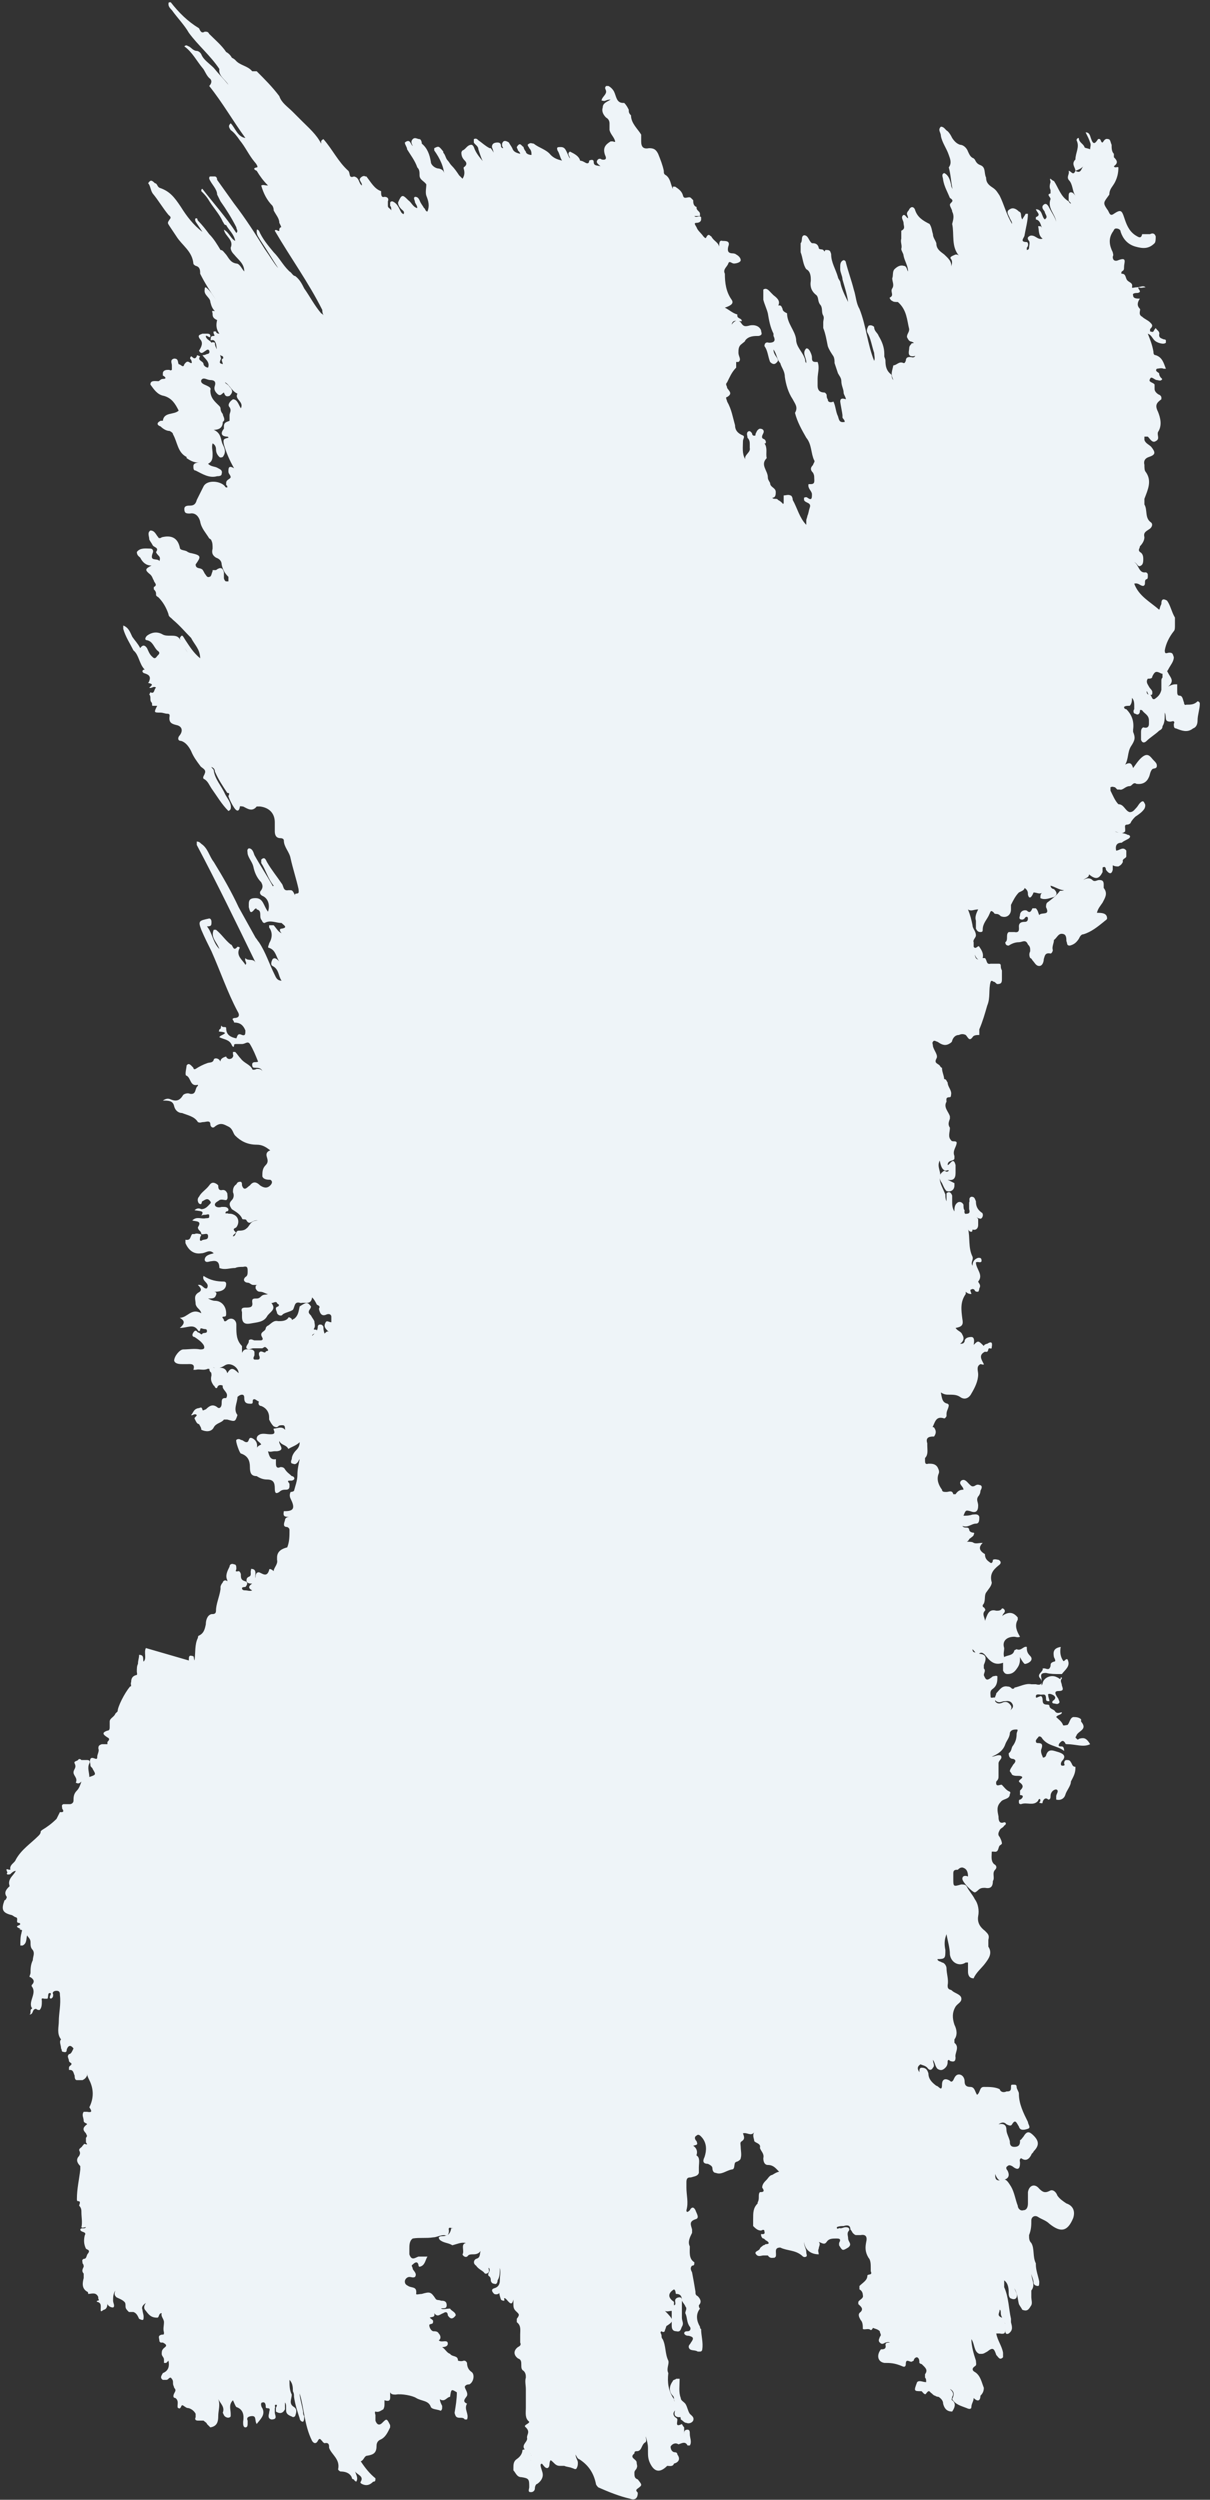 <svg width="107" height="221" viewBox="0 0 107 221" fill="none" xmlns="http://www.w3.org/2000/svg">
<rect x="0" y="0" width="107" height="221" fill="#333333" stroke="none"/>
<path id="Vector" d="M16.7 146.8C16.7 146.8 16.7 146.8 16.7 146.7C16.7 146.5 16.7 146.3 17 146.4C17.2 146.4 17.1 146.6 17.2 146.8C17.3 146.1 17.2 145.4 17.5 144.8C17.5 144.8 17.5 144.6 17.6 144.6C18 144.4 18.1 144.1 18.2 143.6C18.2 143.3 18.3 142.8 18.7 142.7C18.9 142.7 19.1 142.7 19.1 142.4C19.1 141.8 19.4 141.2 19.5 140.5C19.5 140.5 19.5 140.4 19.5 140.3C19.5 140.2 19.6 140 19.7 139.9C19.7 139.8 19.9 139.6 20.1 139.8C20.1 139.8 20.1 139.8 20.1 139.7C19.9 139.3 20.1 138.9 20.3 138.5C20.3 138.3 20.5 138.2 20.7 138.3C20.9 138.3 20.9 138.5 20.9 138.7C20.9 138.8 20.7 139 21.1 138.9C21.2 138.9 21.3 139.1 21.3 139.2C21.3 139.5 21.3 139.7 21.7 139.8C22 139.9 21.8 140.2 21.7 140.3C21.7 140.3 21.4 140.3 21.4 140.4C21.4 140.6 21.6 140.6 21.7 140.6C21.9 140.6 22.1 140.7 22.3 140.6C21.9 140.4 22 140.2 22.3 140C22.1 140 21.9 140 21.8 139.8C21.8 139.6 21.8 139.5 22 139.4C22.3 139.3 22.1 139 22.2 138.8V138.7C22.8 138.7 22.5 139.3 22.6 139.5C22.6 139.3 22.6 139 22.9 139C23.2 139.1 23.6 139.5 23.8 138.8C23.8 138.6 24.1 138.8 24.2 138.9C24.2 138.6 24.6 138.3 24.5 137.9C24.5 137.9 24.5 137.8 24.5 137.7C24.5 137.1 25 136.9 25.4 136.8C25.6 136.3 25.6 135.8 25.6 135.3C25.6 135.2 25.6 135.1 25.4 135C25 135 25.1 134.7 25.2 134.4C25.2 134.2 25.4 134.1 25.6 134.1C25.2 134.1 25 134.1 25.1 133.6C25.1 133.6 25.1 133.6 25.2 133.6C26 133.6 26.1 133.3 25.7 132.5C25.6 132.3 25.6 132.1 25.7 131.9C25.7 131.9 25.9 131.9 26 131.8C26.1 131.4 26.3 130.9 26.3 130.4C26.3 129.9 26.4 129.5 26.5 129C26.4 129.1 26.4 129.2 26.3 129.3C26.2 129.4 26.1 129.5 25.9 129.4C25.7 129.4 25.7 129.2 25.8 129C25.8 128.7 26 128.4 26.2 128.2C26.4 128 26.5 127.8 26.5 127.5C26.2 127.8 25.8 127.9 25.5 128.1C25.3 127.7 24.9 127.8 24.7 127.4C24.6 127.7 25.3 128.2 24.5 128.3C24.5 128.3 24.4 128.3 24.3 128.3C24.1 128.3 23.9 128.4 23.7 128.3C23.8 128.7 23.9 129.1 24.4 129C24.4 129.1 24.4 129.3 24.4 129.4C24.4 129.5 24.4 129.9 24.8 129.7C24.9 129.7 25.1 129.7 25.2 129.9C25.4 130.2 25.6 130.3 25.8 130.5C26 130.5 26.2 130.8 25.8 130.9H25.6C25.3 130.9 25.6 131.1 25.6 131.2C25.6 131.2 25.6 131.3 25.6 131.4C25.6 131.6 25.5 131.7 25.3 131.7C25.1 131.7 24.9 131.7 24.7 131.9C24.4 132.1 24.3 132 24.3 131.6C24.3 131.1 24.2 130.8 23.6 130.8C23.3 130.8 23 130.7 22.7 130.5C22.2 130.5 22.1 130.2 22.1 129.7C22.1 129.1 21.9 128.7 21.3 128.5C21.2 128.5 20.8 127.4 20.9 127.3C21 127.2 21.2 127.2 21.3 127.3C21.5 127.3 21.6 127.5 21.8 127.5C22.1 127.5 21.9 126.9 22.4 127.2C22.7 127.4 22.8 127.7 22.7 128.1C22.7 127.9 22.9 127.8 23.1 127.7C23 127.5 22.7 127.4 22.7 127.2C22.7 127 22.8 126.9 23 126.8C23.3 126.7 23.6 126.8 23.9 126.8C24.1 126.8 24.4 126.8 24.2 126.4V126.3C24.5 126.3 24.8 126.1 25.1 126.3C25.3 126.5 25.2 126.3 25.2 126.3C25.2 126.2 25.2 126 25 126C24.8 126 24.7 126 24.6 126.1C24.5 126.2 24.4 126.2 24.2 126.1C24 125.9 23.9 125.7 23.8 125.5C23.8 125.5 23.8 125.4 23.8 125.3C23.8 124.9 23.6 124.5 23.1 124.3C22.9 124.3 22.8 124.1 22.9 123.9C22.8 123.9 22.6 123.7 22.5 123.7C22.2 123.7 22.5 124.1 22.2 124.1C21.9 124.1 21.6 124.1 21.6 123.6C21.6 123.5 21.6 123.3 21.4 123.3C21.2 123.3 21 123.5 21 123.5C21 124 20.6 124.6 21 125.1C20.8 125.7 20.8 125.7 20.1 125.5C20 125.5 19.8 125.5 19.8 125.5C19.6 125.8 19.1 125.8 18.9 126.2C18.7 126.6 18.2 126.6 17.8 126.4C17.8 126.2 17.7 126.1 17.6 125.9C17.4 125.9 17.3 125.6 17.2 125.4C17.2 125.3 17.4 125.2 17.4 125.1C17.2 124.9 17 125.2 16.9 125.1C17.1 124.9 17.1 124.6 17.5 124.5C17.7 124.5 17.8 124.3 17.9 124.6C17.9 124.8 18.1 124.6 18.2 124.6C18.5 124.3 18.8 124.1 19.2 124.4C19.4 124.6 19.6 124.4 19.6 124.1C19.6 123.8 19.6 123.6 19.9 123.6C19.9 123.6 19.9 123.6 20 123.6C20.3 123.1 19.6 122.9 19.7 122.5C19.7 122.5 19.3 122.3 19.2 122.7C19 122.8 19 122.5 18.9 122.5C18.7 122.2 18.6 122 18.7 121.6C18.7 121.5 18.7 121.3 18.6 121.3C18.4 121 18.6 120.9 18.8 120.9C19.3 121 19.9 120.7 20.1 121.4C20.4 120.9 20.6 120.9 21.1 121.4C21.1 120.9 20.4 120.4 19.9 120.7C19.6 120.9 19.3 121 18.9 120.9C18.7 120.9 18.6 121.1 18.4 121C18 121.2 17.7 121 17.3 121.1H17.1C17.3 120.5 16.8 120.6 16.5 120.6C16.5 120.6 16.3 120.6 16.2 120.6C15.9 120.6 15.5 120.6 15.4 120.3C15.4 119.9 15.9 119.3 16.2 119.3C16.7 119.3 17.2 119.2 17.7 119.3C17.9 119.3 18.2 119.3 18 118.9C17.8 118.6 17.5 118.4 17.2 118.2C17.1 118.2 16.9 118.1 17.1 117.8C17.3 117.5 17.4 117.7 17.5 117.8C17.7 117.8 17.8 118.1 17.9 117.9C18 117.8 18.3 117.9 18.3 117.7C18.3 117.6 18.3 117.5 18.1 117.5C17.9 117.5 17.7 117.3 17.7 117.6C17.7 117.6 17.6 117.8 17.5 117.6C17.1 117 16.6 117.4 15.9 117.4C16.5 116.9 16.2 116.7 15.9 116.5C16.6 116.5 16.9 115.6 17.8 116.1C17.7 115.7 17.4 115.7 17.3 115.3C17.3 114.9 17.1 114.6 17.5 114.3C17.9 114.1 17.8 113.9 17.5 113.6C17.9 113.5 18 114 18.3 113.9C18.6 113.4 17.8 113.3 18 112.8C18.6 113.2 19.2 113.3 19.8 113.3C19.8 113.3 20 113.3 20 113.5C20 114 19.6 114.2 19 114.2C19 114.2 19 114.2 18.8 114.2C18.8 114.2 18.8 114.2 18.9 114.2C19.1 114.2 19.2 114.3 19.1 114.5C19 114.8 18.8 114.8 18.4 114.8C18.6 114.9 18.8 115 19 115C19.6 115 20 115.5 20 116.1C20 116.3 20 116.4 19.8 116.4C19.5 116.4 19.8 116.6 19.8 116.7C19.8 116.8 19.9 116.9 20.1 116.7C20.5 116.4 20.9 116.7 20.9 117.1C20.9 117.1 20.9 117.2 20.9 117.3C20.9 117.9 20.9 118.5 21.4 119C21.4 119.2 21.4 119.4 21.4 119.6C21.6 119.2 21.8 119.3 22.1 119.3C22.2 119.3 22.4 119.3 22.5 119.5C22.5 119.6 22.5 119.7 22.5 119.8C22.5 119.9 22.3 120.1 22.5 120.2C22.6 120.2 22.7 120.2 22.8 120.2C23 120.2 23 120 22.9 119.8V119.6C22.9 119.6 22.9 119.6 23 119.5C23.2 119.4 23.4 119.7 23.5 119.5C23.5 119.4 23.9 119.5 23.6 119.2C23.4 119 23.4 119.1 23.2 119.2C23.2 119.2 23.1 119.2 23 119.2C22.8 119.2 22.6 119.2 22.4 119.2C22.2 119.2 22 119.4 21.8 119.2C21.7 119 22 118.8 22 118.6C22 118.6 22 118.6 22 118.5C22.2 118.3 22.4 118.5 22.5 118.5C22.7 118.5 22.9 118.5 23.1 118.5C23.4 118.4 23.1 118.2 23.1 118C23.1 117.7 23.5 117.7 23.5 117.4C23.5 117.4 23.6 117.2 23.7 117.2C24 117 24.2 116.7 24.6 116.8C24.9 116.8 25.3 116.8 25.5 116.5C25.5 116.4 25.7 116.5 25.8 116.6C25.8 116.8 25.9 116.6 26 116.6C26.4 116.3 26.4 115.9 26.5 115.5C27.1 115.1 27.2 115.1 27.5 115.5C27.5 115.7 27.3 115.8 27.3 116C27.3 116.1 27.4 116.2 27.5 116.3C27.6 116.5 27.7 116.6 27.8 116.8C27.8 117 27.9 117.2 27.8 117.4C27.6 117.7 28.1 117.4 28 117.7C28 117.9 27.6 117.9 27.6 118.1C27.8 117.9 28.1 117.7 28.1 117.3C28.1 117.3 28.1 117.1 28.3 117.1C28.4 117.1 28.5 117.1 28.6 117.3C28.6 117.5 28.6 117.6 28.7 117.9C28.9 117.7 29 117.6 29.2 117.9C29 117.6 28.5 117.4 28.8 116.9C28.9 116.7 29.1 116.9 29.3 116.9C29.3 116.7 29.3 116.5 29.3 116.4C29.3 116.3 29.2 116.1 28.9 116.2C28.5 116.4 28.3 116.2 28.2 115.7C28.4 115.4 28 115.4 28 115.3C27.9 115.1 27.8 114.9 27.6 114.7C27.5 115.4 27 115.1 26.6 115.2C26 115 26.1 115.5 25.9 115.8C25.6 116 25.3 116 25 116.2C24.9 116.4 24.6 116.3 24.5 116.1C24.5 115.9 24.2 115.6 24.6 115.5C24.8 115.3 24.5 115.3 24.5 115.2C24.4 115 24.2 115.2 24 115.2C24.5 115.8 23.8 116 23.6 116.4C23.3 116.9 22.7 116.9 22.2 117C21.7 117.1 21.4 117 21.4 116.4C21.4 116.3 21.4 116.1 21.4 116C21.3 115.7 21.4 115.6 21.7 115.6C22.1 115.6 22.4 115.6 22.3 115.1C22.3 114.9 22.3 114.8 22.6 114.8C22.8 114.8 22.9 114.8 23.1 114.6C23.3 114.4 23.5 114.5 23.7 114.4C23.5 114.4 23.3 114.2 23 114.2C22.8 114.2 22.7 114.1 22.6 113.9C22.6 113.7 22.6 113.6 22.8 113.6C22.7 113.6 22.5 113.6 22.4 113.6C22.2 113.6 22.1 113.4 21.9 113.4C21.7 113.4 21.4 113.2 21.7 112.9C21.9 112.8 21.9 112.6 21.9 112.4C21.9 112.1 21.9 111.9 21.5 112C21.3 112 21 112 20.8 112.1C20.3 112.1 19.9 112.3 19.4 112.1C19.4 111.6 19.2 111.4 18.7 111.5C18.5 111.5 18.2 111.7 18.1 111.4C18.1 111 18.5 110.9 18.9 110.8C18.5 110.4 18.2 110.8 17.8 110.8C17.2 110.9 16.7 110.6 16.4 109.9C16.4 109.8 16.4 109.5 16.4 109.6C16.9 109.7 16.8 109.3 17 109.1C17.1 109.1 17.2 109.1 17.2 109.1C17.4 109 17.6 109.1 17.7 109.1C17.9 109.2 17.7 109.3 17.7 109.4C17.7 109.5 17.6 109.7 17.8 109.7C18 109.5 18.4 109.7 18.4 109.3C18.4 108.9 18 109.2 17.8 109.1C17.8 108.8 17.5 108.8 17.5 108.5C17.9 107.9 17.3 108 17 107.9C17.4 107.5 17.8 107.8 18.2 107.7C18.3 107.7 18.5 107.7 18.5 107.6C18.5 107.6 18.5 107.5 18.5 107.4C18.4 107.3 18.3 107.4 18.1 107.4C18 107.4 17.9 107.4 17.8 107.5C18 107.1 18 107.1 17.2 107C17.4 106.8 17.6 106.8 17.8 106.9C18.2 106.9 18.4 106.6 18.6 106.4C18.7 106.3 18.6 106.2 18.5 106.1C18.3 105.9 18.1 106.1 17.9 106.2C17.8 106.2 17.9 106.6 17.6 106.4C17.5 106.3 17.4 106 17.6 105.8C17.8 105.4 18.2 105.2 18.5 104.8C18.7 104.5 18.9 104.5 19.2 104.7C19.2 104.7 19.2 104.7 19.3 104.8C19.3 105 19.3 105.3 19.7 105.2C19.9 105.2 20 105.3 20.1 105.5C20.1 105.7 20.2 106 20 106.1C19.8 106.1 19.6 106 19.4 106.1C19.3 106.2 19 106.3 19 106.5C19 106.7 19.3 106.8 19.6 106.7H19.8C19.9 106.7 20.1 106.7 20.2 106.9C20.2 107 20.2 107.1 20 107.1C19.8 107.4 20.1 107.2 20.2 107.3C20.4 107.3 20.5 107.3 20.7 107.4C21.1 107.6 21.2 108.1 20.9 108.5C20.8 108.6 20.5 108.6 20.8 108.9C21 109 20.6 109.1 20.6 109.3C20.9 109.3 20.8 108.8 21.1 108.8C21.3 108.8 21.6 108.8 21.8 108.6C22.1 108.4 22.1 107.9 22.8 107.9C22.3 107.8 22.1 108.4 21.8 107.9C21.8 107.9 21.8 107.8 21.6 107.8C21.5 107.8 21.4 107.8 21.4 107.7C21.2 107.3 20.8 107.1 20.5 106.9C20.3 106.6 20.2 106.4 20.5 106.1C20.7 105.9 20.7 105.6 20.6 105.4C20.6 105.2 20.6 104.9 20.9 104.7C20.9 104.7 21 104.5 21.1 104.5C21.4 104.4 21.4 104.6 21.4 104.8C21.6 105.4 21.9 104.9 22.1 104.8C22.4 104.4 22.7 104.5 23 104.8C23.3 105 23.6 105.1 23.9 104.8C24.1 104.6 24.1 104.4 23.9 104.3C23.7 104.3 23.3 104.3 23.2 104C23.2 103.6 23.2 103.3 23.5 103C23.7 102.8 23.7 102.6 23.6 102.3C23.5 102 23.6 101.8 23.9 101.7C23.5 101.4 23.2 101.2 22.7 101.2C21.9 101.2 21.3 100.9 20.8 100.4C20.6 100.2 20.6 99.8 20.2 99.6C19.8 99.4 19.5 99.2 19 99.6C18.8 99.8 18.6 99.6 18.6 99.4C18.6 99 18.2 99.2 18 99.2C17.8 99.2 17.7 99.3 17.5 99.2C17.2 98.7 16.6 98.6 16.1 98.4C15.8 98.4 15.5 98.2 15.4 97.8C15.3 97.3 14.9 97.3 14.4 97.3C14.7 97.1 14.9 97.1 15.1 97.2C15.6 97.4 15.9 97.3 16.2 96.8C16.3 96.7 16.6 96.6 16.8 96.7C17.4 96.8 17.2 96.2 17.5 96V95.9C16.8 96.1 16.9 95.3 16.5 95.1C16.3 95.1 16.5 94.4 16.5 94.2C16.7 93.9 16.9 94.2 17.1 94.4C17.1 94.4 17.1 94.6 17.3 94.5C17.6 94.3 18 94.1 18.3 94C18.5 93.9 18.8 94 18.9 93.7C18.9 93.5 19.4 93.5 19.5 93.9C19.5 93.9 19.5 94 19.5 94.1C19.4 93.6 19.7 93.5 20 93.4C20 93.5 20.2 93.7 20.4 93.6C20.5 93.6 20.7 93.4 20.6 93.2C20.6 93.2 20.6 93.1 20.6 93C20.6 93 20.7 93 20.8 93C21 93.2 21.1 93.4 21.3 93.6C21.6 94 22.1 94.1 22.3 94.5C22.3 94.6 22.5 94.6 22.7 94.5C22.9 94.5 23.1 94.5 23.2 94.7C23.1 94.4 22.8 94.4 22.6 94.4C22.4 94.4 22.3 94.4 22.3 94.1C22.3 93.9 22.5 93.9 22.6 93.9C22.6 93.9 22.9 93.9 22.8 93.8C22.6 93.3 22.4 92.8 22.1 92.3C21.9 92 21.7 92.3 21.4 92.3C21.2 92.3 21.1 92.3 20.9 92.3C20.8 92.3 20.7 92.3 20.7 92.4C20.7 92.6 20.6 92.6 20.5 92.4C20.3 91.9 19.8 91.9 19.4 91.7C19.4 91.5 20.5 91.3 19.4 91.2C19.3 91.2 19.4 91.1 19.4 91C19.6 91 19.5 90.6 19.6 90.7C19.7 90.9 20 90.7 20 90.9C20 91.5 20.4 91.7 20.9 91.8C21 91.6 21 91.3 21.4 91.5C21.7 91.6 21.7 91.4 21.7 91.1C21.5 90.6 21.2 90.4 20.7 90.4C20.7 90.2 20.4 90.1 20.7 90C21.2 90 21.2 89.7 21 89.4C20.1 87.7 19.5 85.9 18.7 84.1C18.4 83.5 18.1 82.9 17.8 82.2C17.5 81.4 17.6 81.4 18.5 81.2C18.6 81.2 18.7 81.3 18.7 81.5C18.7 81.8 18.7 81.9 18.3 81.9C18.8 82.5 18.8 83.3 19.4 83.9C19.2 83.3 18.6 82.9 18.9 82.2C18.9 82.2 19 82.2 19.1 82.2C19.6 82.6 19.9 83.1 20.4 83.5C20.6 83.5 20.6 84.2 21 83.7C21 83.7 21.2 83.7 21.2 83.8C20.8 84.5 21.5 84.9 21.7 85.3C21.9 85.1 21.6 85 21.7 84.7C21.9 85 22.4 84.7 22.6 85.1C20.9 81.6 19.2 78.1 17.4 74.7C17.4 74.7 17.4 74.5 17.4 74.4C17.6 74.4 17.7 74.5 17.8 74.6C18.4 75 18.5 75.7 18.9 76.2C19.7 77.5 20.5 78.9 21.1 80.2C21.6 81.1 22.1 82 22.6 82.9C22.7 83 22.8 83.2 22.9 83.3C23.5 84.2 23.8 85.2 24.3 86.2C24.4 86.4 24.5 86.7 24.9 86.7C24.6 86.3 24.7 85.7 24.1 85.4C23.9 85.3 24 85 24.1 84.8C24.3 84.6 24.5 84.8 24.7 85C24.4 84.6 24.4 84 23.8 83.8C23.6 83.8 23.8 83.5 23.8 83.4C24.1 82.9 24.1 82.4 23.8 82C23.8 82 23.8 81.9 23.8 81.8C24 81.8 24.1 81.8 24.2 81.8C24.4 82 24.6 82.4 24.9 82.5C24.7 82.3 24.7 82.1 24.9 82.1C25.5 82 25.1 81.8 24.9 81.6C24.4 81.6 23.9 81.3 23.4 81.6C23.2 81.6 23.2 81.4 23.1 81.3C22.9 81 23.2 80.5 22.7 80.4C22.7 80.4 22.7 80.2 22.5 80.4C22.1 80.9 22.1 80.5 22 80.2C22 80.1 22 80 22 79.9C22 79.5 22.2 79.4 22.6 79.4C23.3 79.4 23.3 80.1 23.7 80.6C23.9 80 23.7 79.4 23.2 79.2C23 79.1 22.9 78.9 23.1 78.7C23.3 78.4 23.2 78.2 23.1 78C22.7 77.6 22.5 77.1 22.4 76.6C22.3 76.2 22 75.9 21.9 75.5C21.9 75.3 21.8 75.1 22 75C22.3 75 22.4 75.3 22.5 75.6C23 76.5 23.6 77.4 24.1 78.3C24.1 78.3 24.1 78.4 24.2 78.3C23.7 77.7 23.5 76.9 23.1 76.3C23.1 76.3 23.1 76.1 23.1 76C23.4 75.7 23.5 76 23.6 76.2C24 76.9 24.5 77.5 24.9 78.1C25.1 78.3 25 78.8 25.5 78.7H25.7C26 78.7 26 79.2 26.3 79.4C26.3 79.4 26.3 79.5 26.3 79.6C26.3 79.6 26.3 79.5 26.2 79.4C26.1 79.2 26 79 26.2 79C26.5 79 26.4 78.8 26.4 78.6C26.2 77.7 25.9 76.8 25.7 75.9C25.6 75.3 25.1 74.9 25.1 74.3C25.1 74.2 25 74.1 24.8 74.1C24.4 74.1 24.3 73.8 24.3 73.5C24.3 73.2 24.3 73 24.3 72.7C24.3 71.9 23.8 71.4 23 71.3C22.9 71.3 22.7 71.3 22.7 71.3C22.3 71.8 21.9 71.5 21.5 71.3C21.3 71.3 21.2 71.2 21.2 71.4C21.1 71.8 20.9 71.7 20.7 71.4C20.5 71.1 20.3 70.7 20.2 70.4C20.2 70.3 20.4 70.1 20.1 70.1C19.7 69.5 19.3 68.9 19 68.2C19 68 18.9 67.9 18.7 67.8C18.7 67.9 18.9 68 18.9 68.1C19 68.9 19.6 69.5 19.9 70.2C20.1 70.6 20.5 71 20.4 71.5C20.4 71.5 20.4 71.6 20.2 71.7C19.6 71.1 19.2 70.4 18.7 69.7C18.5 69.4 18.4 69.1 18.1 68.9C17.8 68.8 18.1 68.5 18.1 68.4C18.3 68 17.8 67.9 17.7 67.7C17.4 67.3 17.1 66.9 16.9 66.4C16.7 66 16.4 65.6 16 65.5C15.7 65.5 15.7 65.2 15.9 65C16.2 64.6 16.1 64.2 15.6 64.1C15.2 64 14.9 63.9 15 63.3C15 63.2 15 63.1 14.8 63.1C14.6 63.1 14.4 63 14.2 63C13.6 63 13.6 63 13.9 62.4C13.8 62.4 13.6 62.4 13.5 62.4C13.4 62.4 13.5 62.2 13.4 62.1C13.2 61.9 13.4 61.6 13.2 61.4L13.3 61.2C13.7 61.4 13.6 60.9 13.8 60.8C13.6 60.6 13.4 60.9 13.2 60.8C13.4 60.6 13.6 60.5 13.2 60.4C13 60.4 13.2 60.3 13.2 60.2C13.4 59.7 13 59.6 12.7 59.5C12.7 59.5 12.7 59.5 12.6 59.4C12.6 59.3 12.6 59.2 12.8 59.2C12.3 58.7 12.3 57.9 11.8 57.5C11.5 56.9 11.1 56.3 10.9 55.6C10.9 55.5 10.9 55.4 10.9 55.3C11.4 55.5 11.5 55.9 11.7 56.3C11.9 56.6 12.2 56.9 12.4 57.3C12.6 57 12.8 57 13 57.3C13.1 57.5 13.2 57.8 13.4 58C13.6 58.2 13.7 58.3 13.9 58C14.1 57.8 14.2 57.7 13.9 57.5C13.6 57.2 13.5 56.7 13 56.6C12.8 56.6 12.8 56.4 13 56.2C13.4 55.9 13.9 55.8 14.4 56.1C14.6 56.2 14.8 56.2 15.1 56.2C15.5 56.2 15.8 56.2 16 56.7C16.2 57.1 16.4 57.4 16.6 57.7C16.3 57.2 16 56.9 15.9 56.4C16.1 56.1 16.1 56.1 16.4 56.6C16.8 57.2 17.1 57.7 17.7 58.2C17.7 57.4 17.2 57 16.9 56.4C16.4 55.9 15.9 55.3 15.3 54.8C15.3 54.8 15.3 54.8 15.2 54.7C15.1 54.6 14.9 54.5 14.9 54.3C14.7 53.7 14.4 53.2 14 52.8C14 52.8 13.8 52.7 13.8 52.6C13.8 52.6 13.8 52.6 13.8 52.5C13.8 52.3 13.7 52.2 13.6 52.1C13.6 52.1 13.6 52 13.6 51.9C14 51.7 13.6 51.5 13.6 51.3C13.5 51.2 13.5 51 13.3 50.8C12.8 50.4 12.8 50.3 13.4 50C12.9 50 12.6 49.7 12.4 49.3C12.3 49.2 12.1 49.1 12.1 48.8C12.4 48.4 12.9 48.5 13.3 48.5C13.5 48.5 13.6 48.7 13.5 48.9C13.2 49.7 13.9 49.3 14.1 49.6C14.2 49.3 14.1 49.2 14 49.1C14 49.1 13.8 48.9 13.8 48.8C14.1 48.4 13.6 48.4 13.5 48.2C13.4 48 13.3 47.9 13.2 47.7C13.2 47.4 13 47.1 13.3 46.9C13.7 46.9 13.8 47.3 14 47.5C14 47.6 14.2 47.6 14.3 47.5C15.1 47.3 15.7 47.5 15.9 48.4C15.9 48.7 16.4 48.6 16.6 48.8C16.6 48.8 16.8 48.9 16.9 48.9C17.8 49.1 17.8 49.2 17.3 49.9C17.3 50.3 17.7 50.2 17.8 50.3C17.9 50.3 18 50.5 18.1 50.7C18.2 50.8 18.3 51.1 18.5 51C18.7 51 18.7 50.7 18.8 50.5C18.8 50.5 18.8 50.5 18.8 50.4C18.8 50.4 19 50.4 19.1 50.4C19.5 50.1 19.7 50.2 19.8 50.6C19.8 50.8 19.8 51 19.8 51.1C19.8 51.2 19.9 51.4 20 51.4H20.2C20.2 51.3 20.2 51.1 20.2 51C19.9 50.7 19.7 50.4 19.6 49.9C19.6 49.6 19.4 49.4 19.1 49.3C18.8 49.1 18.7 48.9 18.8 48.5C18.8 48.2 18.8 48 18.7 47.8C18.7 47.8 18.7 47.7 18.5 47.6C18.2 47.1 17.8 46.7 17.7 46.1C17.6 45.7 17.3 45.3 16.8 45.4C16.5 45.4 16.3 45.4 16.3 45C16.3 44.7 16.6 44.7 16.8 44.7C17.1 44.7 17.3 44.6 17.4 44.2C17.6 43.8 17.8 43.4 18 43C18.3 42.4 19.5 42.5 19.9 43C19.9 43 19.9 43.1 20.1 43.1C20.1 43 20.1 42.9 20 42.9C20 42.9 20 42.8 20 42.7C20 42.4 20.3 42.4 20.4 42.2C20.4 42 20.2 41.9 20.2 41.7C20.2 41.4 20.2 41.1 20.7 41.4C20.3 40.7 20 40 19.8 39.3C19.7 38.8 19.8 38.8 20.2 38.7C20.2 38.7 20.2 38.6 20.1 38.6C19.7 38.6 19.4 38.4 19.8 37.9V37.7C19.8 37.3 20.1 37.3 20.3 37.2C20.3 37 20.3 36.9 20.3 36.7C20.3 36.5 20.5 36.3 20.3 36C20.1 35.8 20.3 35.5 20.6 35.3C21 35.3 21.1 35.8 21.3 36.1C21.6 35.5 20.7 35.3 21 34.8C20.5 34.6 20.3 34 19.9 33.8C19.9 33.9 20.2 34 20.3 34.2C20.6 34.5 20.6 34.7 20.3 35C20 35.1 19.9 35 19.8 34.7C19.6 34.8 19.5 35.1 19.2 34.8C19 34.6 18.9 34.4 19 34.1C19.1 33.8 19 33.6 18.6 33.6C18.3 33.6 18 33.3 17.8 33.6C17.7 33.9 18.1 34 18.3 34.1C18.5 34.2 18.7 34.3 18.6 34.5C18.6 35.2 19 35.5 19.4 35.9C19.4 35.9 19.5 36 19.5 36.1C19.5 36.3 19.6 36.5 19.7 36.6C19.7 36.8 20 37.1 19.7 37.3C19.7 37.7 19.5 38 18.9 38C19.6 38.3 19.5 38.9 19.7 39.3C19.9 39.7 20 40 19.7 40.4C19.7 40.4 19.5 40.5 19.4 40.4C19.2 40.2 19.1 40 19.1 39.7C19.1 39.5 19 39.3 18.8 39.2C18.7 39.5 18.8 39.8 18.8 40.1C18.8 40.5 18.8 40.8 18.4 41C18.7 41.3 19 41.2 19.3 41.4C19.5 41.5 19.7 41.6 19.6 41.9C19.6 42.1 19.3 42.1 19.2 42.1C18.5 42.3 17.9 41.9 17.3 41.6C17.1 41.6 17.1 41.4 17.1 41.2C17.1 41 17.3 40.9 17.6 40.9C17.1 40.9 16.8 40.7 16.5 40.5C16.5 40.5 16.5 40.5 16.5 40.4C15.7 40 15.7 39.1 15.3 38.4C15.3 38.3 15.2 38.2 15 38.1C14.7 38.1 14.4 37.9 14.2 37.7C13.9 37.6 13.8 37.4 14.2 37.2H14.4C14.5 36.4 15.4 36.7 15.8 36.3C15.5 35.7 15.2 35.2 14.5 35C13.9 34.9 13.6 34.4 13.3 34C13.3 33.6 13.7 33.7 14 33.7C14.1 33.7 14.2 33.5 14.4 33.5C14.8 33.5 14.6 33.3 14.4 33.2C14.4 33.2 14.4 33.1 14.4 33C14.4 32.8 14.6 32.7 14.8 32.7C14.8 32.7 14.9 32.7 15 32.7C15 32.7 15 32.8 15.2 32.7C15.2 32.7 15.2 32.6 15.2 32.5C15.2 32.4 15.2 32.4 15.2 32.3C15.2 32.1 15 31.8 15.4 31.7C15.8 31.7 15.7 32 15.8 32.2C16 32.2 16.2 32.6 16.3 32.2C16.4 32.1 16.5 31.9 16.7 32C17 32.2 17 32.1 16.9 31.8C16.9 31.8 16.7 31.7 16.9 31.5C17 31.5 17.2 31.9 17.4 31.5C17.4 31.3 17.6 31.5 17.7 31.5C17.4 31.9 18 31.9 18 32.2C18 32.3 18.2 32.5 18.4 32.5C18.6 32 18.1 31.7 17.9 31.4C18 31.4 18.1 31.4 18.3 31.3C18.3 31.3 18.6 31.3 18.5 31C18.4 30.8 18.2 31 18.2 31C18 31.1 17.8 31.4 17.6 31C17.8 30.7 18 30.3 17.7 30C17.4 29.6 17.7 29.6 17.9 29.5C18 29.5 18.2 29.5 18.3 29.5C18.4 29.5 18.6 29.5 18.6 29.7C18.6 30 18.3 29.6 18.2 29.7C18.2 30 18.6 30.1 18.7 30.3C18.8 30.2 19 30.3 19 30.3C19 30.8 19.4 31.1 19.5 31.5C19.5 31.6 19.6 31.7 19.5 31.8C19.4 32.1 19.4 32.1 19.7 32.2C19.7 32 19.5 31.8 19.7 31.7C19.8 31.7 19.7 31.5 19.7 31.5C19.1 31.3 19.2 30.8 19.1 30.4C19 30.1 18.9 30 18.6 30.1C18.7 30 18.5 29.7 18.9 29.7C19.1 29.7 18.8 29.5 18.9 29.3H19.1C19.1 29.3 19.1 29.5 19.4 29.5C19.1 29.1 19.1 28.7 19.2 28.3C19 28.2 18.8 28.1 18.8 27.8C18.8 27.8 18.8 27.8 18.8 27.7C18.7 27.4 18.8 27.5 19 27.5C18.8 27.3 18.7 27.1 18.6 26.7C18.6 26.3 18 26.1 18.1 25.6C18.1 25.5 18.1 25.4 18.2 25.4C18.6 25.7 18.8 26.1 19.1 26.5C18.6 25.8 18.1 25 17.7 24.2C17.7 23.9 17.7 23.6 17.3 23.5C17.3 23.5 17.1 23.4 17.1 23.3C17 22.2 16.1 21.7 15.6 20.9C15.4 20.6 15.2 20.3 15 20C14.8 19.7 14.8 19.7 15 19.4C15.2 19.2 15 19.1 14.9 19C14.4 18.4 14 17.7 13.5 17.1C13.3 16.8 13.3 16.4 13.1 16.2C13.3 15.9 13.4 15.9 13.7 16.2C13.9 16.2 13.9 16.5 14.1 16.6C15 16.9 15.4 17.4 16 18.3C16.5 19.1 17.1 19.9 17.9 20.5C17.7 20.2 17.5 19.9 17.3 19.6C17.3 19.6 17.2 19.4 17.3 19.3C17.5 19.3 17.4 19.3 17.5 19.5C17.9 19.9 18.2 20.3 18.5 20.7C18.9 21.1 19.2 21.6 19.5 22.1C19.7 22.1 19.8 22.3 19.9 22.4C20.2 22.7 20.3 23.2 20.9 23.3C21.2 23.3 21.4 23.8 21.6 24C21.6 23.3 21.1 23 20.7 22.5C20.5 22.3 20.4 22.1 20.4 21.9C20.7 21.2 19.9 20.9 19.8 20.3C20.3 20.6 20.4 21.1 20.8 21.3C20.7 20.7 20.2 20.3 20 19.9C19.8 19.9 19.8 19.7 19.7 19.6C19.4 18.9 18.8 18.3 18.4 17.6C18.2 17.3 18 17.1 17.8 16.9C17.8 16.8 17.8 16.7 17.9 16.7C18.9 18 20 19.2 20.9 20.6C21.1 20.4 20.9 20.3 20.9 20.1C20.5 19.3 20 18.5 19.5 17.8C19.4 17.6 19.3 17.4 19.2 17.2C19.2 16.7 18.7 16.3 18.5 15.8C18.5 15.7 18.5 15.6 18.6 15.6C18.7 15.6 18.8 15.6 19 15.6C19.1 15.6 19.2 15.7 19.2 15.9C19.7 16.6 20.2 17.3 20.7 18C21.7 19.3 22.6 20.7 23.4 22C23.9 22.7 24.3 23.4 24.6 23.7C24.2 23.1 23.6 22.1 23 21.2C22.9 21 22.7 20.8 22.7 20.5C22.7 20.3 22.7 20.2 22.9 20.4C23.2 21.1 23.7 21.7 24.2 22.3C24.7 22.8 25 23.4 25.5 23.9C25.5 23.9 25.5 23.9 25.6 24C25.8 24.1 25.9 24.4 26.1 24.4C26.5 24.7 26.7 25.1 26.9 25.5C27.4 26.2 27.8 27 28.4 27.7C28.6 27.8 28.7 28 28.8 28.2C28.6 27.9 28.5 27.7 28.5 27.4C27.3 25 25.7 22.8 24.3 20.4C24.4 20.2 24.6 20.5 24.7 20.4C24.7 20.2 24.7 20.2 24.8 20.1C24.9 20.1 24.9 20.1 24.7 19.7C24.7 19.3 24.4 19 24.2 18.6C24.2 18.5 24.2 18.4 24.1 18.2C23.6 17.7 23.3 17.1 23.1 16.4C23.3 16.3 23.4 16.4 23.7 16.4C23.3 16 23 15.6 22.7 15.1C22.7 15.1 22.2 14.9 22.7 14.8C22.9 14.8 22.6 14.4 22.5 14.3C22 13.7 21.7 13 21.2 12.4C21 12.1 20.7 11.7 20.4 11.5C20.2 11.2 20.2 11.1 20.4 10.9C20.8 11.3 21 12.1 21.7 12.2C20.6 10.7 19.7 9.1 18.5 7.6C18.7 7.4 18.8 7.1 18.5 6.9C18.2 6.6 18.1 6.2 17.9 6C17.4 5.4 17 4.6 16.3 4.1C16.5 3.9 16.6 4.1 16.7 4.1C16.9 4.2 17.1 4.5 17.4 4.5C17.5 4.5 17.7 4.6 17.8 4.8C18 5.3 18.5 5.6 18.9 6C19.3 6.5 19.8 7 20.2 7.5C19.9 7 19.3 6.7 19.4 6.1C18.6 4.9 17.5 4 16.7 2.9C16.3 2.2 15.7 1.6 15.2 0.9C15.1 0.8 14.9 0.6 14.9 0.4C14.9 0.2 14.9 0.2 15.1 0.2C15.8 1.1 16.6 1.9 17.6 2.5C17.7 2.7 17.8 3 18.1 2.8C18.3 2.8 18.4 2.8 18.5 3C19 3.5 19.6 4 20 4.6C20.2 4.7 20.4 4.9 20.5 5.1C20.5 5.1 20.7 5.2 20.8 5.3C21.2 5.8 21.9 5.8 22.3 6.3C22.3 6.3 22.6 6.3 22.7 6.3C23.4 7 24.1 7.7 24.7 8.5C24.9 9.1 25.4 9.4 25.9 9.9C26.2 10.2 26.4 10.4 26.7 10.7C27.3 11.3 28 11.9 28.4 12.7C28.4 12.7 28.4 12.6 28.4 12.5C28.4 12.5 28.4 12.4 28.6 12.3C29.4 13.2 29.9 14.3 30.8 15.1C31 15.3 30.8 15.8 31.3 15.6C31.8 15.7 31.7 16.2 32 16.4C32 16.3 32 16.2 31.9 16.1C31.9 16 31.7 15.9 31.9 15.7C32 15.6 32.2 15.5 32.3 15.6H32.4C32.8 16.1 33.1 16.7 33.7 16.9C33.7 17.2 33.7 17.5 34 17.4C34.3 17.4 34.4 17.6 34.3 17.8C34.3 17.9 34.3 18.1 34.3 18.2C34.3 18.4 34.5 18.4 34.6 18.6C34.6 18.4 34.6 18.3 34.5 18.2C34.5 18.2 34.5 18.1 34.5 18C34.5 17.9 34.5 17.8 34.7 17.8C35.2 18 35.3 18.5 35.5 18.8C35.5 18.8 35.7 19 35.7 18.9C35.8 18.7 35.6 18.6 35.5 18.5C35.3 18.3 35.2 18.1 35.2 17.9C35.5 17.2 35.6 17.2 36 17.6C36 17.6 36 17.6 36.1 17.7C36.4 17.9 36.5 18.3 36.9 18.4C36.9 18.2 36.8 18.1 36.7 17.9C36.7 17.7 36.5 17.5 36.7 17.4C36.9 17.4 37 17.5 37.1 17.7C37.2 18 37.4 18.2 37.5 18.4C37.6 18.4 37.6 18.7 37.8 18.7C38 18.2 37.9 17.8 37.7 17.3C37.6 17 37.7 16.6 37.7 16.3C37.5 16 37.1 15.9 37.1 15.5C37.1 15.2 37.1 15 36.9 14.8C36.7 14.2 36.3 13.7 36 13.2C36 13 35.8 12.8 35.8 12.6C36.3 12.2 36.3 12.8 36.5 12.9C36.4 12.7 36.3 12.5 36.5 12.3C36.7 12.1 36.9 12.3 37.1 12.3C37.2 12.3 37.3 12.5 37.3 12.7C37.8 13.1 38 13.7 38.1 14.3C38.1 14.6 38.5 14.9 38.8 14.9C39.3 15 39.3 15.3 39.3 15.7C39.3 14.8 38.9 14 38.4 13.3C38.4 13.3 38.4 13.2 38.4 13.1C38.8 12.9 38.8 12.9 39.2 13.4C39.2 13.4 39.2 13.4 39.2 13.5C39.4 13.7 39.4 14 39.6 14.2C39.7 14.3 39.8 14.5 39.9 14.6C40.2 14.9 40.4 15.2 40.6 15.5C40.6 15.5 40.8 15.7 40.9 15.8C41.1 15.5 41.1 15.2 41 14.9V14.8C41.3 14.6 41.3 14.4 41.1 14.2C40.9 14 40.8 13.8 40.8 13.5C40.8 13.5 40.8 13.4 40.9 13.3C41.2 13.2 41.3 12.8 41.7 12.8C41.7 12.8 41.8 12.8 41.9 13C42.1 13.6 42.5 14 42.9 14.5C42.9 14.6 43.1 14.8 43.1 14.8C42.7 14.5 42.5 13.8 42.3 13.2C42.3 12.9 42 12.8 41.9 12.6C41.9 12.5 41.9 12.4 41.9 12.3C42.1 12.2 42.2 12.3 42.3 12.4C42.6 12.6 42.9 12.9 43.3 13.1C43.3 13.1 43.3 13.1 43.4 13.1C43.6 13.4 43.8 13.6 43.7 14C43.7 13.8 43.7 13.5 43.5 13C43.5 12.7 43.7 12.6 44 12.6C44.2 12.6 44.3 12.7 44.3 12.9C44.3 12.9 44.3 13.1 44.5 13.1L44.4 12.9C44.4 12.9 44.4 12.8 44.4 12.7C44.5 12.4 44.7 12.4 45 12.6C45.1 12.8 45.2 12.9 45.3 13.1C45.4 13.4 45.6 13.5 46 13.6C46 13.5 45.9 13.4 45.8 13.3C45.8 13.2 45.7 13.1 45.7 13C46 12.5 46.1 12.9 46.3 13C46.3 13.1 46.4 13.3 46.5 13.4C46.5 13.6 46.8 13.7 47 13.7C47 13.5 47 13.3 46.8 13.1C46.8 13 46.5 12.8 46.8 12.7C46.9 12.6 47.1 12.7 47.2 12.7C47.7 13.1 48.3 13.2 48.7 13.7C49 14 49.3 14.1 49.7 14.2C49.5 13.9 49.5 13.6 49.3 13.3C49.2 13 49.3 13 49.6 13C49.9 13 50 13.2 50.1 13.4C50.2 13.6 50.3 13.9 50.4 14C50.4 13.8 50.1 13.6 50.4 13.4C50.8 13.6 51.2 13.8 51.3 14.2C51.3 14.2 51.3 14.2 51.2 14.3C51.2 14.3 51.2 14.3 51.2 14.2C51.5 14.2 51.6 14.3 51.8 14.4C52 14.5 52.1 14.4 52.1 14.2C52.3 14.1 52.5 14.1 52.5 14.3C52.5 14.7 52.8 14.6 53.1 14.7C52.9 14.5 52.7 14.4 52.8 14.2C52.9 14 53.1 14 53.2 14.1C53.7 14.2 53.6 13.9 53.5 13.7C53.3 13.1 53.5 12.8 54 12.5C54 12.5 54.1 12.5 54.2 12.5C54.2 12.5 54.4 12.6 54.4 12.5C54.3 12.1 54 11.9 53.9 11.5C53.9 11.5 53.9 11.4 53.9 11.3C53.9 11.2 53.9 11 53.9 10.9C53.9 10.7 53.8 10.5 53.6 10.4C53.3 10.1 53.2 9.8 53.3 9.5C53.3 9.1 53.7 9 54 8.8C53.6 8.8 53.5 9 53.3 8.9C53.3 8.9 53.3 8.9 53.2 8.9C53.2 8.6 53.6 8.4 53.6 8.1C53.6 7.9 53.4 7.8 53.6 7.6H53.8C54 7.7 54.2 7.9 54.3 8.1C54.5 8.5 54.5 9.1 55.1 9.1H55.2C55.4 9.3 55.5 9.5 55.6 9.7C55.6 9.9 55.6 10 55.8 10.2C55.8 10.9 56.4 11.4 56.7 11.9C56.7 11.9 56.7 11.9 56.7 12C56.7 12.2 56.7 12.4 56.7 12.5C56.7 13 56.9 13.2 57.4 13.1C57.8 13.1 58 13.2 58.2 13.6C58.4 14.1 58.6 14.6 58.7 15.1C58.7 15.3 58.7 15.4 58.9 15.5C59.3 15.8 59.3 16.3 59.5 16.7C59.5 16.6 59.5 16.5 59.5 16.5C59.5 16.5 59.6 16.5 59.7 16.5C60 16.7 60.3 16.9 60.4 17.3C60.5 17.7 60.9 17.3 61.1 17.5C61.1 17.5 61.2 17.6 61.3 17.7C61.3 17.9 61.3 18.2 61.6 18.3C61.6 18.3 61.6 18.3 61.6 18.4C61.6 18.6 61.9 18.7 61.9 18.9V19.1C61.7 19.1 61.6 19.1 61.4 19.1C61.6 19.3 61.8 19 62 19.2C62 19.2 62 19.3 62 19.4C62 19.6 61.8 19.7 61.6 19.7C61.3 19.7 61.5 19.9 61.6 20.1C61.7 20.4 62 20.6 62.2 20.9C62.4 21.1 62.4 21.1 62.5 20.9C62.7 20.6 62.8 20.9 62.9 20.9C63.1 21.3 63.5 21.4 63.6 21.8C63.6 21.5 63.6 21.2 63.9 21.3C64.2 21.3 64.6 21.3 64.4 21.8C64.3 22.2 64.4 22.4 64.8 22.4C64.8 22.4 65 22.4 65.1 22.5C65.3 22.6 65.5 22.8 65.5 23C65.5 23.2 65.1 23.3 64.9 23.3C64.7 23.3 64.5 23 64.4 23.3C64.3 23.6 63.9 23.8 64.1 24.2C64.1 25 64.2 25.8 64.7 26.5C64.9 26.8 64.7 27 64.1 27.2C64.5 27.4 64.8 27.7 65.2 27.8C65.2 27.8 65.2 27.8 65.2 27.9C65.2 28.2 65.6 28.1 65.6 28.4C65.6 28.4 65.6 28.4 65.5 28.4C65.2 28.4 64.8 28.2 64.7 28.7C64.9 28.4 65.2 28.2 65.5 28.5C65.7 28.8 65.8 28.9 66.2 28.8C66.5 28.7 67.1 28.7 67.3 29.2C67.3 29.4 67.5 29.6 67.1 29.7C66.7 29.7 66.2 29.7 65.9 30.1C65.9 30.2 65.7 30.3 65.6 30.4C65.3 30.6 65.3 30.9 65.3 31.2C65.3 31.5 65.6 31.8 65.3 32C65.3 32 65.2 32 65.1 32C65.1 32 65.1 32 65.1 32.2C65.1 32.2 65.1 32.4 65.1 32.5C64.7 32.9 64.5 33.4 64.3 33.8C64.1 34 64.3 34.1 64.3 34.3C64.5 34.6 64.8 34.8 64.3 35.1C64.1 35.1 64.3 35.4 64.3 35.5C64.7 36.2 64.8 36.9 65 37.6C65 38 65.2 38.3 65.7 38.5C65.9 38.6 65.7 38.8 65.7 39C65.7 39.5 65.6 40.1 65.9 40.6C65.8 40.2 66.4 40 66.3 39.6V39.3C66.3 39.1 66.3 38.9 66.1 38.7C66.1 38.5 66 38.4 66.1 38.2C66.3 38 66.4 38.2 66.5 38.3C66.5 38.3 66.5 38.6 66.8 38.5C66.8 38.5 66.8 38.3 66.9 38.2C66.9 38.1 67.1 37.9 67.2 37.9C67.5 37.9 67.6 38.1 67.5 38.3C67.4 38.5 67.3 38.7 67.5 38.8C67.6 38.8 67.8 39 67.7 39.2C67.7 39.2 67.7 39.2 67.6 39.2C67.9 39.6 67.7 40.1 67.8 40.5C67.2 41.1 67.9 41.6 67.9 42.2C67.9 42.4 68 42.5 68.1 42.7C68.1 43.1 68.6 43.1 68.6 43.5C68.6 43.7 68.6 44 68.3 44C68.4 44.2 68.7 44 68.8 44.2C69 44.3 69.1 44.4 69.2 44.5C69.2 44.5 69.2 44.6 69.3 44.5C69.3 44.5 69.3 44.3 69.3 44.2C69.3 44.2 69.3 44.1 69.3 44V43.8C69.5 43.8 69.7 43.7 69.9 43.8C70 43.8 70.1 44 70.1 44.2C70.5 44.9 70.7 45.8 71.3 46.4C71.3 46.3 71.3 46.1 71.3 46C71.3 45.9 71.4 45.7 71.4 45.6C71.5 45.4 71.5 45.2 71.6 44.9C71.8 44.4 71.2 44.5 71.1 44.2V44C71.1 44 71.3 43.9 71.4 44C71.8 44.3 71.8 44 71.8 43.7C71.8 43.4 71.4 43.2 71.5 42.8C71.5 42.8 71.6 42.8 71.7 42.8C72.1 42.8 72 42.5 72 42.2C72 42.1 72 42 71.9 41.8C71.7 41.6 71.6 41.4 71.9 41.1C71.9 41 72.1 40.8 72 40.7C71.7 40.1 71.8 39.3 71.3 38.7C70.9 38 70.5 37.3 70.3 36.5C70.6 36 70.3 35.7 70.1 35.3C69.7 34.7 69.5 34 69.4 33.3C69.4 32.8 69.1 32.5 69 32.1C68.7 31.8 68.7 31.3 68.4 30.9C68.4 31.4 68.8 31.6 68.8 31.9C68.6 32.2 68.4 32.3 68.1 32C67.9 31.5 67.9 31 67.6 30.6C67.6 30.4 67.7 30.2 68 30.3C68.5 30.3 68.6 30.1 68.4 29.7C68.4 29.7 68.4 29.6 68.4 29.5C68.1 28.9 68 28.3 67.9 27.7C67.8 27.3 67.6 26.9 67.5 26.5C67.5 26.2 67.5 25.9 67.5 25.6C67.8 25.4 68 25.7 68.2 25.9C68.2 25.9 68.3 26 68.4 26.1C68.8 26.4 69.1 26.7 68.7 27.2C68.7 27.2 68.7 27 68.9 27C69.1 27 69.1 27.1 69.2 27.3C69.2 27.5 69.4 27.6 69.6 27.7C69.6 28.6 70.3 29.2 70.4 30C70.4 30.7 71 31.1 71.2 31.8C71.2 31.9 71.2 32 71.3 32.1C71.3 32.1 71.3 32.1 71.3 32C71.3 31.6 70.9 31.2 71.3 30.8C71.5 30.8 71.5 30.9 71.6 31C71.7 31.2 71.8 31.4 71.8 31.6C71.8 31.8 71.8 32 72.1 32H72.3C72.5 32.5 72.3 33 72.3 33.5C72.3 33.7 72.3 33.9 72.3 34.1C72.3 34.5 72.5 34.7 72.9 34.7C72.9 34.7 73 34.7 73.1 34.9C73.1 35 73.1 35.2 73.2 35.3C73.2 35.6 73.5 35.6 73.7 35.5C73.9 35.9 73.9 36.4 74.1 36.8C74.2 37.1 74.2 37.4 74.7 37.3C74.7 37.1 74.5 37 74.5 36.9C74.5 36.9 74.5 36.8 74.5 36.7C74.5 36.6 74.3 35.6 74.3 35.5C74.3 35.2 74.5 35.2 74.8 35.3C74.8 35.1 74.6 34.9 74.6 34.7C74.6 34.4 74.4 34.1 74.4 33.7C74.4 33.4 74.2 33.2 74.1 33C74 32.7 73.9 32.4 73.8 32.1C73.8 31.9 73.8 31.7 73.7 31.5C73.5 31.2 73.3 30.9 73.2 30.6C73.1 30.1 73 29.5 72.8 29C72.8 28.8 72.8 28.7 72.8 28.5C72.8 28.3 72.9 28.1 72.8 27.9C72.6 27.6 72.8 27.2 72.5 26.9C72.3 26.6 72.4 26.3 72.2 26.1C71.8 25.8 71.6 25.4 71.7 24.8C71.7 24.5 71.7 24 71.3 23.8C71 23.4 71 22.8 70.8 22.3C70.8 22.1 70.8 21.9 70.8 21.7C70.8 21.7 70.8 21.6 70.8 21.5C71 21.3 70.8 20.9 71.1 20.8C71.5 20.8 71.5 21.3 71.8 21.5C72 21.5 72.3 21.5 72.4 21.9C72.4 22.1 72.7 22 72.8 22.1C73 22.3 73 22.5 73 22.7C73 22.5 72.8 22.3 73 22.1C73.2 22.1 73.3 22.1 73.4 22.2C73.4 22.2 73.5 22.4 73.5 22.5C73.5 23.2 73.9 23.8 74.1 24.5C74.1 24.6 74.2 24.7 74.3 24.9C74.4 25.5 74.7 26.1 75 26.7C74.9 26 74.7 25.4 74.5 24.7C74.5 24.4 74.3 24.1 74.3 23.8C74.3 23.8 74.3 23.7 74.3 23.6C74.3 23.4 74.3 23.1 74.6 23C74.7 23 74.8 23.1 74.8 23.2C75 24 75.3 24.8 75.5 25.6C75.7 26.2 75.7 26.8 76 27.3C76.6 28.8 76.7 30.4 77.3 31.9C77.4 31.7 77.3 31.4 77.3 31.2C77.1 30.6 77 29.9 76.7 29.4C76.6 29.2 76.7 29 76.8 28.8C77 28.7 77.2 28.8 77.3 28.9C77.3 29.3 77.6 29.4 77.7 29.7C78 30.2 78.2 30.7 78.2 31.3V31.5C78.2 31.6 78.3 31.7 78.3 31.9C78.3 32.4 78.4 32.8 78.8 33.1C78.9 33.2 78.8 33.4 79 33.6C78.8 33.1 78.8 33.1 79 32.3C79.3 32.3 79.5 31.9 79.9 32.1C80 32.1 80 32.1 80.1 31.9C80.1 31.6 80.3 31.5 80.7 31.6C80.9 31.6 81 31.5 81 30.9C81 31.1 81.2 31.5 80.7 31.5C80.2 31.5 80.4 31 80.4 30.8C80.4 30.6 80.5 30.5 80.6 30.4C80.5 30.3 81.1 30.4 80.6 30.2C80.4 30.2 80.3 30 80.2 29.8C80.2 29.5 80.4 29.4 80.4 29.1C80.2 28.3 80.2 27.4 79.4 26.7C79.2 26.7 79 26.7 78.9 26.6C78.8 26.6 78.6 26.3 78.7 26.3C79.1 26.1 78.7 25.8 78.9 25.5C79.1 25.2 78.9 24.9 78.9 24.6C79 24.4 78.9 24 79.1 23.8C79.3 23.6 79.6 23.4 79.9 23.5C80.2 23.5 80.2 23.9 80.3 24C80.3 23.5 80 23.1 79.9 22.6C79.9 22.4 79.7 22.2 79.7 22C79.8 21.7 79.6 21.4 79.7 21.1C79.7 20.9 79.7 20.6 79.7 20.4C80.1 20.2 79.9 20 79.9 19.7C79.9 19.5 79.6 19.2 79.9 19C80.1 19 80.1 19.2 80.3 19.3C80.3 19.1 80.2 19 80.2 18.9C80.2 18.7 80.4 18.6 80.4 18.5C80.6 18.2 80.8 18.3 80.9 18.5C81.1 19.2 81.6 19.5 82.2 19.8C82.4 20.1 82.4 20.4 82.5 20.7C82.5 21 82.7 21.2 82.8 21.5C82.8 22 83.1 22.2 83.5 22.5C83.8 22.8 84.2 23.1 84.1 23.6C84.1 23.5 84.3 23.2 84.1 22.9C83.9 22.7 84.3 22.6 84.5 22.5C84.6 22.5 84.7 22.5 84.8 22.6C84.1 21.8 84.4 20.7 84.2 19.8C84.3 19.4 84.4 19.1 84.2 18.7C84.2 18.5 84 18.3 84 18.1C84 17.9 84.5 17.8 84 17.5C83.8 17 83.5 16.5 83.4 15.9C83.4 15.7 83.2 15.4 83.5 15.3C83.9 15.5 84 15.9 84.1 16.3C84.1 16.6 84.3 16.7 84.3 17C84.1 16.3 84.1 15.5 83.9 14.8C84.2 14.4 84 14 83.9 13.7C83.7 13.1 83.3 12.6 83.2 12C83.2 11.7 82.9 11.5 83.2 11.2C83.5 11.2 83.6 11.5 83.8 11.6C84 11.8 84.1 12 84.2 12.2C84.4 12.5 84.6 12.7 84.9 12.8C85.2 12.8 85.5 13.1 85.6 13.4C85.7 13.6 85.8 13.9 86.1 14C86.1 14 86.1 14 86.2 14.1C86.3 14.3 86.4 14.5 86.7 14.6C87.2 14.8 87 15.3 87.2 15.7C87.2 16.2 87.5 16.4 87.8 16.6C88.1 16.8 88.2 17 88.4 17.3C88.8 18.1 89 19 89.5 19.8C89.5 19.6 89.4 19.5 89.3 19.3C89.2 19 88.9 18.7 89.3 18.5C89.6 18.3 89.9 18.5 90.1 18.7C90.4 18.8 90.2 19.1 90.4 19.4C90.5 19.2 90.6 19.1 90.7 18.9C90.7 18.9 90.8 18.9 90.9 18.9C90.9 19.5 90.7 20.2 90.6 20.8C90.6 21 90.1 21.4 90.8 21.4C90.9 21.4 91 21.7 90.8 21.9V22.1C90.8 22.1 91 22.1 91 21.9C91 21.7 91.1 21.5 91 21.3C90.9 21.2 90.8 21 91 20.9C91.1 20.8 91.3 20.8 91.5 20.9C91.7 21 91.9 21.2 92.2 21.1C91.8 20.8 91.9 20.4 91.8 20C91.8 20 91.9 20 92 20C92.1 20 92.2 20.3 92.3 20.4C92 20.1 92.1 19.5 91.6 19.4V19.2C92.1 19 91.7 18.8 91.6 18.5C92.2 18.5 92.1 19.2 92.4 19.4C92.6 19.2 92.6 19.2 92.4 18.8C92.4 18.6 92.1 18.5 92.2 18.2C92.5 17.8 92.7 18.2 92.8 18.4C93 18.8 93.3 19.2 93.4 19.6C93.3 18.9 92.6 18.4 92.9 17.6C92.9 17.4 92.5 17.2 92.9 17.1C92.9 17.1 92.9 16.9 92.9 16.8C92.8 16.6 92.8 16.4 92.9 16.1C92.9 16 92.8 15.8 92.9 15.8C92.9 15.8 93.1 16 93.2 16C93.6 16.6 93.8 17.4 94.5 17.8C94.5 17.8 94.6 18 94.7 18C94.7 17.9 94.5 17.8 94.5 17.7C94.5 17.6 94.5 17.5 94.5 17.4C94.5 17.2 94.5 17 94.7 17C94.9 17 95 17.2 95.1 17.3C94.8 16.9 94.9 16.3 94.5 15.9C94.3 15.6 94.6 15.4 94.5 15.1C94.7 15.1 94.9 15.6 95.1 15.1C95.6 15.4 95.6 14.9 95.8 14.7C95.6 14.9 95.4 15 95.1 15.1C95.1 14.8 94.7 14.5 95.1 14.1C95.1 13.5 95.5 13 95.2 12.4C95.2 12.4 95.2 12.2 95.4 12.2C95.4 12.6 95.8 12.7 95.9 13C95.9 13.1 96.2 13.1 96.4 13.2C96.4 13 96.5 12.8 96.4 12.6C96.3 12.3 96.2 12.1 96 11.7C96.4 11.7 96.4 12.1 96.5 12.3C96.7 12.9 96.9 12.6 97.1 12.3C97.4 12.2 97.3 12.6 97.5 12.6C97.6 12.5 97.7 12.2 98 12.3C98.2 12.3 98.2 12.6 98.3 12.8C98.3 13.1 98.3 13.4 98.5 13.6C98.5 13.6 98.5 13.8 98.5 13.9C98.8 14.2 98.9 14.4 98.5 14.7C98.6 14.9 98.8 14.7 98.9 14.8C98.9 15.3 98.8 15.7 98.6 16.1C98.4 16.5 98.1 16.7 98.1 17.2C97.6 17.9 97.5 17.9 97.9 18.5C98.1 18.7 98.1 19.2 98.5 18.9C99.1 18.5 99.2 18.6 99.4 19.2C99.6 19.8 99.8 20.4 100.4 20.8C100.6 20.9 100.9 21.2 101 20.7C101 20.7 101 20.7 101.2 20.7C101.4 20.7 101.5 20.7 101.7 20.7C101.9 20.6 102.1 20.6 102.2 20.9C102.2 21.1 102.2 21.4 102.1 21.5C101.6 22 101.1 22 100.4 21.8C99.7 21.6 99.3 21.1 99.1 20.5C99.1 20.3 98.9 20.2 98.7 20.2C98.5 20.2 98.5 20.4 98.4 20.5C98 21.1 98.1 21.7 98.4 22.3C98.4 22.4 98.5 22.5 98.4 22.7C98.4 23.1 98.7 23.1 98.9 23C99.7 22.7 99.4 23.2 99.4 23.6C99.4 23.8 99.4 23.9 99.2 24C99.2 24 99.1 24.2 99.2 24.2C99.6 24.2 99.5 24.6 99.7 24.8C99.9 25 100.2 25 100.1 25.4C100.1 25.5 100.3 25.4 100.5 25.4C100.8 25.4 101.1 25.2 101.3 25.4C101.1 25.4 100.9 25.5 100.7 25.4C100.5 25.5 101.1 25.8 100.6 25.9C100.5 25.9 100.1 25.9 100.2 26.1C100.2 26.4 100.5 26.4 100.8 26.4C100.6 26.7 100.5 27 100.8 27.3C100.9 27.4 100.6 27.8 101 28C101.2 28.2 101.5 28.3 101.7 28.5C101.9 28.7 102 28.8 101.7 29.1C101.7 29.2 101.7 29.2 101.7 29.3C101.8 29.3 101.9 29.4 102 29.3C102 29.3 102.1 29.1 102.2 29C102.3 29.2 102.6 29.3 102.5 29.6C102.5 29.9 102.7 29.9 102.9 30C102.9 30 103.1 30 103.1 30.1C103.1 30.1 103.1 30.2 103.1 30.3C102.9 30.5 102.3 30.3 102.1 30.1C101.9 29.9 101.8 29.6 101.5 29.5C101.7 30 101.9 30.5 102 31.1C102 31.2 102 31.4 102.2 31.4C102.8 31.6 102.9 32.1 103.1 32.6H102.9C102.7 32.5 102.4 32.6 102.3 32.6C102.1 32.8 102.4 32.9 102.5 33C102.5 33 102.5 33.2 102.6 33.3C102.6 33.4 102.9 33.5 102.7 33.6C102.6 33.7 102.4 33.6 102.3 33.6C102.1 33.6 101.8 33.2 101.7 33.5C101.5 33.8 102 33.8 102.1 34C102.1 34.1 102.1 34 102.1 34.4C102.1 34.6 102.3 34.8 102.5 34.9C102.5 34.9 102.6 34.9 102.7 35.1C102.7 35.1 102.7 35.2 102.7 35.3C102.3 35.6 102.1 35.8 102.4 36.4C102.6 36.9 102.8 37.6 102.4 38.2C102.3 38.5 102.6 38.8 102.2 39C101.9 39.2 101.7 38.8 101.5 38.6C101.4 38.6 101.3 38.6 101.2 38.6C101.2 38.7 101.2 38.8 101.2 38.9C101.3 39.2 101.6 39.3 101.8 39.5C102.2 40 102.2 40.2 101.6 40.4C101.3 40.5 101.1 40.7 101.2 41.1C101.2 41.3 101.2 41.6 101.3 41.7C101.9 42.5 101.5 43.3 101.2 44.1C101.2 44.3 101.2 44.4 101.2 44.6C101.5 45.1 101.2 45.8 101.8 46.2C102 46.4 101.8 46.7 101.6 46.8C101.3 47 101.1 47.1 101.2 47.5C101.2 47.8 101 48.1 100.8 48.3C100.8 48.5 100.6 48.6 100.8 48.8C101 48.9 101.1 49.1 101.1 49.4C101.1 49.6 101.1 49.9 100.9 50C100.6 50.2 100.6 49.8 100.3 49.7C100.7 49.9 100.7 50.7 101.3 50.6C101.4 50.6 101.5 50.7 101.5 50.8C101.5 50.8 101.5 50.9 101.5 51C101.5 51 101.5 51.2 101.4 51.2C101.1 51.3 101.4 51.7 101.1 51.8C100.8 51.8 100.7 51.5 100.3 51.6C100.7 52.7 101.7 53.2 102.5 53.9C102.6 53.8 102.5 53.8 102.7 53.4C102.7 53.2 102.7 52.8 103.2 53.1C103.5 53.5 103.6 54.1 103.9 54.6C103.9 54.8 103.9 55.1 103.9 55.3C103.9 55.5 103.9 55.7 103.8 55.8C103.4 56.3 103.1 56.9 103 57.5C103 57.9 103.2 57.7 103.4 57.7C103.7 57.7 103.7 57.8 103.8 58.1C103.8 58.5 103.5 58.8 103.3 59.2C103.2 59.4 102.9 59.7 102.6 59.5C102.2 59.3 102.1 59.4 101.9 59.8C101.9 60 101.7 60 101.5 60C101.3 60.3 101.5 60.5 101.6 60.7C101.7 60.9 101.9 61 101.9 61.2C101.9 61.4 101.9 61.5 101.6 61.4C101.5 61.4 101.5 61.2 101.4 61.1C101.4 61.2 101.4 61.4 101.6 61.4C101.9 61.4 101.8 61.9 102.1 61.8C102.4 61.6 102.6 61.4 102.7 61C102.7 60.7 102.7 60.5 102.7 60.2C102.7 60.1 102.7 60 102.8 59.9C102.8 59.8 102.8 59.7 102.8 59.6C102.8 59.5 102.8 59.4 103 59.3C103.2 59.3 103.2 59.3 103.3 59.5C103.5 59.9 103.9 60.2 103.3 60.7C103.5 60.6 103.7 60.5 103.9 60.5H104.1C104.1 60.7 104.1 60.9 104.1 61.1C104.1 61.3 104.1 61.5 104.3 61.5C104.6 61.5 104.6 61.9 104.7 62.1C104.7 62.1 104.7 62.4 104.9 62.3C105.3 62.3 105.6 62.3 105.9 62C106 62 106.1 62.1 106.1 62.2C106.1 62.7 105.9 63.2 105.9 63.7C105.9 64 105.8 64.3 105.5 64.4C105 64.8 104.5 64.6 104 64.4C103.8 64.4 103.8 64.2 103.8 64C103.8 64 103.9 63.8 103.8 63.8C103.8 63.7 103.6 63.8 103.5 63.8C102.9 63.8 103.2 63.4 103 63C103 63.5 103 63.9 102.8 64.2C102.8 64.4 102.7 64.5 102.5 64.6C102.2 64.9 101.7 65.2 101.4 65.5C101.2 65.7 101 65.7 100.9 65.4C100.9 65.2 100.9 65 100.9 64.8C100.9 64.6 100.9 64.4 101.1 64.3C101.4 64.4 101.6 64.3 101.6 64C101.6 63.9 101.6 63.8 101.6 63.7C101.6 63.2 101.2 63.1 101 62.8C100.8 62.7 100.8 62.8 100.8 62.9C100.8 63 100.7 63.3 100.4 63.1C100.2 63.1 100.2 62.8 100.3 62.7C100.3 62.7 100.3 62.5 100.3 62.4C100.3 62.2 100.3 61.9 100.1 61.7C100.1 61.9 100.1 62.2 99.9 62.4C99.9 62.4 99.9 62.4 99.8 62.4C99.7 62.4 99.5 62.4 99.4 62.5C99.4 62.7 99.6 62.7 99.6 62.7C100.1 63.2 100.3 63.8 100.2 64.5V64.7C100.4 65.2 100.4 65.4 100 66C99.7 66.5 99.8 67.1 99.5 67.6C100 67.3 100.1 67.6 100.2 67.9C100.5 67.5 100.8 67 101.2 66.8C101.6 66.6 101.8 67 102 67.2C102.2 67.4 102.3 67.5 102.3 67.7C102.3 68 102 67.9 101.9 68C101.7 68.2 101.7 68.5 101.6 68.7C101.4 69.167 101.033 69.367 100.5 69.3C100.2 69.1 100.1 69.5 99.9 69.5C99.5 69.5 99.3 69.9 99 69.8H98.8C98.8 69.8 98.7 69.7 98.6 69.6C98.5 69.6 98.4 69.5 98.2 69.6C98.2 69.7 98.2 69.8 98.2 69.9C98.4 70.3 98.6 70.8 98.9 71.1C99.4 71.1 99.5 71.7 99.9 71.8C100.2 71.8 100.3 71.6 100.5 71.4C100.6 71.3 100.7 71.1 100.8 71C100.9 70.9 101.1 70.7 101.2 71C101.3 71.1 101.3 71.3 101.2 71.5C101 71.8 100.7 72 100.4 72.2C100.3 72.3 100.1 72.5 100 72.7C100 72.8 99.8 72.9 99.7 72.9C99.4 72.9 99.5 73.1 99.5 73.3C99.5 73.3 99.5 73.4 99.5 73.5C99.2 73.8 98.9 73.6 98.6 73.5C98.9 73.7 99.4 73.6 99.7 73.8C99.9 73.8 100.1 74 99.7 74.2C99.5 74.3 99.3 74.4 99.2 74.5C98.8 74.5 98.6 74.7 98.7 75.2C99 75.2 99.3 74.8 99.6 75.2C99.6 75.2 99.6 75.3 99.6 75.4C99.6 75.5 99.6 75.6 99.6 75.7C99.6 75.9 99.2 75.9 99.3 76.2C99.2 76.4 99.1 76.5 98.9 76.6C98.7 76.6 98.6 76.6 98.4 76.5C98.4 76.7 98.4 76.8 98.4 76.9C98.3 77.3 98.1 77.3 97.8 76.9C97.8 76.9 97.8 76.5 97.5 76.7C97.5 76.7 97.5 76.7 97.5 76.8C97.5 76.8 97.5 77 97.5 77.1C97.2 77.7 96.9 77.8 96.3 77.3C96.3 77.6 96 77.6 95.8 77.8C96.1 77.6 96.4 77.6 96.6 77.8C96.8 78 97 77.8 97.2 77.8C97.5 77.8 97.6 77.9 97.6 78.2C97.6 78.2 97.6 78.4 97.6 78.5C98 79 97.7 79.4 97.5 79.8C97.3 80.1 97.1 80.3 97 80.7C97.4 80.7 97.9 80.7 97.9 81.2C97.9 81.3 97.7 81.4 97.6 81.5C97.1 81.9 96.5 82.4 95.8 82.6C95.6 82.6 95.5 82.8 95.4 83C95.2 83.3 95 83.5 94.6 83.6C94.3 83.6 94.4 83.4 94.3 83.2C94.3 83 94.3 82.7 94.1 82.6C93.6 82.4 93.5 82.9 93.2 83.1C93.2 83.4 93 83.7 93.1 84C93.1 84.1 93 84.3 92.9 84.3C92.4 84.2 92.4 84.5 92.3 84.8C92.3 85 92.2 85.4 91.9 85.4C91.6 85.4 91.5 85.1 91.3 84.9C91.3 84.9 91.2 84.7 91.1 84.7C91 84.5 91 84.3 91.1 84.1C91.1 83.8 91.1 83.7 90.9 83.5C90.7 83 90.4 83.3 90.1 83.3C89.8 83.3 89.5 83.4 89.2 83.6C89 83.6 88.9 83.5 88.9 83.3C89.2 83.1 88.9 82.6 89.2 82.4C89.4 82.4 89.5 82.4 89.7 82.4C90.2 82.5 90.1 82.1 90.1 81.9C90.1 81.6 90.3 81.5 90.6 81.5C90.7 81.5 90.9 81.5 90.9 81.2C90.9 81 90.7 81 90.6 81.2C90.6 81.2 90.5 81.3 90.4 81.3C90 81.3 90.2 81 90.2 80.9C90.2 80.6 90.5 80.4 90.8 80.5C91.1 80.8 91.2 80.5 91.3 80.3C91.4 80.3 91.5 80.3 91.6 80.3C91.8 80.5 91.8 80.7 91.9 80.9C92.1 80.6 92.9 81 92.5 80.2C92.5 80.1 92.5 79.9 92.6 79.8C93 79.5 93.4 79.2 93.7 78.8C93.7 78.7 93.9 78.8 94.1 78.7C93.7 78.7 93.3 78.4 92.9 78.3C92.9 78.5 93.1 78.6 93.2 78.6C93.5 78.9 93.5 79.1 93.2 79.3C92.8 79.4 92.4 79.6 92 79.4C92 79.2 92 79 92.2 78.9C91.9 79.1 91.7 78.9 91.4 78.9C91.2 79.4 91 79.5 90.9 79.1C90.9 78.9 90.9 78.7 90.6 78.5C90.6 78.7 90.3 78.8 90.1 78.9C89.8 79.2 89.6 79.6 89.4 80C89.4 80.1 89.4 80.3 89.4 80.4C89.4 80.9 89 81.2 88.5 81C88.4 80.9 88.3 80.8 88.1 80.8C88.1 80.8 87.9 80.8 87.9 80.7C87.6 80.4 87.6 80.6 87.5 80.8C87.3 81.3 86.9 81.6 86.9 82.2C86.9 82.3 86.9 82.4 86.7 82.4C86.5 82.4 86.4 82.3 86.3 82.1C86.3 81.9 86.3 81.7 86.3 81.4C86.2 81.1 86.3 80.8 86.5 80.4C86.1 80.4 85.9 80.6 85.6 80.4C85.8 80.9 85.9 81.3 86 81.8C86 82.1 86.3 82.3 86.3 82.7C86.3 82.9 86 83.1 86.1 83.3C86.1 83.4 86.1 83.5 86.1 83.7C86.3 84 86.5 83.5 86.6 83.7C86.8 84 87 84.3 86.9 84.7C86.6 84.9 86.4 84.9 86.2 84.4C86.3 85 86.6 84.8 86.9 84.7C86.9 84.7 87 84.7 87.1 84.7C87.3 84.9 87.2 85.3 87.6 85.2H87.7C87.8 85.2 88 85.2 88.1 85.2H88.3C88.4 85.2 88.5 85.2 88.5 85.4C88.5 85.5 88.5 85.6 88.6 85.8C88.6 85.9 88.6 86 88.6 86.1C88.6 86.2 88.6 86.3 88.6 86.5C88.6 86.8 88.6 87 88.2 87C88.1 87 88 86.8 87.9 86.8C87.8 86.8 87.7 86.6 87.6 86.8C87.4 87.5 87.6 88.2 87.3 88.9C87.1 89.6 86.9 90.3 86.6 91C86.6 91.2 86.6 91.3 86.6 91.5C86.4 91.5 86.1 91.5 86 91.7C85.7 92.1 85.6 91.7 85.4 91.5C85.2 91.4 85 91.4 84.8 91.5C84.5 91.5 84.3 91.7 84.2 92C84.2 92.1 84.1 92.2 83.9 92.3C83.5 92.5 83.2 92.3 82.9 92.1C82.8 92.1 82.6 91.9 82.5 92.1C82.4 92.2 82.5 92.3 82.5 92.5C82.6 92.9 83 93.3 82.8 93.6C82.6 94 82.9 94 83.1 94.2C83.1 94.2 83.2 94.4 83.3 94.4C83.3 94.8 83.5 95.1 83.5 95.5C83.5 95.5 83.4 95.5 83.3 95.5C83.4 95.5 83.4 95.5 83.5 95.4C83.7 95.4 83.7 95.6 83.8 95.7C83.8 96.1 84.2 96.4 84.1 96.8C84.1 96.8 84.1 97 84 97C83.6 97 83.7 97.2 83.7 97.4C83.4 97.9 83.9 98.3 84 98.7C84 98.7 84 98.8 84 98.9C83.9 99.2 83.8 99.4 84 99.7C84 100.1 83.8 100.5 84.1 100.8C84.2 101 84.5 100.8 84.6 101C84.6 101.4 84.2 101.7 84.4 102.2V102.4C84.4 102.7 83.8 102.5 83.8 103C84 103 84.3 102.2 84.5 103V103.2C84.5 103.4 84.5 103.5 84.5 103.7C84.5 104.2 84.3 104.4 83.8 104.3C84 104.4 84.2 104.5 84.4 104.6C84.4 104.6 84.4 104.7 84.4 104.8C84.4 105.2 84.1 105.4 83.7 105.3C83.5 105.1 83.4 104.8 83.3 104.6C83 104.2 83 103.8 83.5 103.5C83.6 103.5 83.7 103.7 83.9 103.5C83.9 103.4 83.7 103.5 83.6 103.5C83.3 103.4 83.2 103.1 83.1 102.6C82.8 103.2 83.3 103.6 83.1 104.2C83.1 104.6 83.4 105.1 83.6 105.6C83.6 105.8 83.6 106 83.7 106.2C83.7 106 83.7 105.8 83.7 105.6C83.7 105.6 83.7 105.6 83.7 105.5C83.9 105.3 84.1 105.4 84.2 105.7C84.2 105.9 84.2 106 84.2 106.2C84.2 106.5 84.2 106.8 84.4 107.1C84.4 106.8 84.4 106.5 84.7 106.3C84.9 106.2 85.1 106.3 85.2 106.5C85.2 106.7 85.2 106.9 85.3 107C85.3 107 85.2 107.4 85.5 107.3C85.7 107.3 85.8 107.2 85.7 106.9C85.7 106.7 85.7 106.5 85.7 106.3C85.8 106.2 85.6 105.9 85.9 105.8C86.2 105.8 86.2 106 86.3 106.2C86.3 106.6 86.4 106.9 86.8 107.2C86.9 107.2 87 107.5 86.8 107.7C86.7 107.8 86.6 107.7 86.5 107.7C86.2 107.5 86.5 107.7 86.5 107.8C86.5 107.8 86.5 107.8 86.5 107.9C86.5 108 86.5 108.2 86.5 108.3C86.5 108.6 86.3 108.8 86 108.7C86 108.7 86 108.9 85.9 108.9C85.7 108.9 85.6 108.7 85.6 108.6C85.5 108.6 85.6 108.5 85.6 108.6C85.8 109.4 85.6 110.3 86 111.1C86.1 111.4 85.8 111.6 86 111.9C86 111.5 86.2 111.3 86.5 111.2C86.7 111.2 86.8 111.2 86.8 111.5C86.7 111.7 86.5 111.5 86.3 111.6C86.3 112.2 87 112.7 86.5 113.3C86.5 113.4 86.8 113.6 86.6 113.9C86.6 113.9 86.6 114.1 86.5 114.2C86.3 114.2 86.3 114.2 86.2 114.1C86.2 114 86 113.9 85.9 114C85.7 114 85.9 114.3 85.9 114.4C85.8 114.4 85.6 114.4 85.4 114.2C85.4 114.2 85.4 114.3 85.4 114.4C84.9 115.1 85 115.8 85.1 116.6C85.2 117.1 85.1 117.3 84.5 117.4C84.7 117.7 85 117.7 85.1 118C85.3 118.3 85.2 118.6 84.9 118.8C85.1 118.8 85.2 118.8 85.3 118.6C85.3 118.3 85.6 118.2 85.9 118.2C86.1 118.2 86.2 118.4 86.1 118.9C86.5 118.5 86.5 118.5 87 119C87 119 87 119.1 87 119.2C87 119.2 87 119.1 87 119C87 118.9 87.2 118.8 87.3 118.8C87.6 118.6 87.8 118.6 87.7 119.1C87.7 119.3 87.6 119.2 87.5 119.2C87.3 119.2 87.5 119.6 87.1 119.5C86.5 119.8 86.8 120.2 87 120.6C87 120.7 86.8 120.6 86.7 120.6C86.3 120.8 86.5 121.2 86.5 121.5C86.5 122.1 86.2 122.7 85.9 123.2C85.7 123.6 85.3 123.8 84.9 123.5C84.6 123.3 84.3 123.3 83.9 123.3C83.7 123.3 83.5 123.3 83.2 123.1C83.3 123.6 83.3 124 83.8 124.1C83.8 124.1 83.8 124.1 83.9 124.2C83.9 124.5 83.7 124.7 83.7 125C83.7 125.3 83.7 125.1 83.7 125.2C83.7 125.2 83.6 125.4 83.5 125.4C82.6 125.1 82.7 126 82.3 126.4C82.3 126.2 82.4 126.1 82.6 126.2C82.8 126.5 82.8 126.7 82.6 127C82.3 127 81.8 127 82 127.6V127.8C82 128.2 82.1 128.6 81.8 128.9C81.8 128.9 81.8 129 81.8 129.1C81.8 129.3 81.8 129.5 82.1 129.4C82.4 129.4 82.7 129.4 82.9 129.7C83 129.9 83.1 130.1 83 130.3C82.8 130.8 83 131.3 83.3 131.7C83.3 131.9 83.5 131.9 83.7 131.9C83.9 131.9 84.2 131.7 84.3 132.1H84.5C84.7 131.8 84.9 131.7 85.2 131.7C85.2 131.4 84.7 131.2 85 130.9C85.3 130.7 85.5 131 85.7 131.2C85.9 131.4 86 131.5 86.3 131.3C86.5 131.2 86.6 131.3 86.7 131.3C86.9 131.4 86.8 131.6 86.7 131.8C86.7 132 86.6 132.2 86.5 132.3C86.3 132.6 86.5 132.8 86.5 133.1C86.5 133.6 86.3 133.8 85.8 133.6C85.4 133.5 85.4 133.5 85.2 134C85.5 134 85.7 134 86 133.9C86.2 133.9 86.5 133.8 86.6 134.1C86.6 134.4 86.6 134.7 86.3 134.7C85.9 134.7 85.6 135.1 85.1 134.9C85.3 135.2 85.6 134.9 85.7 135.2C85.7 135.4 85.9 135.5 86.1 135.5C86.1 135.5 86.2 135.5 86.1 135.7C86.1 135.8 85.9 135.9 85.8 136C85.7 136 85.7 136.2 85.5 136.3C85.7 136.3 86 136.3 86.1 136.4C86.3 136.5 86.6 136.4 86.9 136.4C86.5 136.8 86.6 137.1 87.1 137.4C87.1 137.7 87.2 137.9 87.5 138.1C87.7 138.3 87.8 138.1 87.8 137.9C88 137.8 88.2 137.9 88.3 137.9C88.5 138 88.6 138.2 88.3 138.4C87.8 138.8 87.5 139.2 87.7 139.9C87.7 140.2 87.4 140.5 87.2 140.8C87 141.1 87.2 141.6 86.9 141.9C86.9 142 86.9 142.1 87 142.1C87 142.1 87.2 142.3 87.1 142.4C86.8 142.7 87.1 143 87.1 143.3C87.3 142.8 87.4 142.2 88.1 142.4C88.3 142.4 88.5 142.4 88.6 142.2C88.6 142.2 88.6 142.2 88.7 142.2C89 142.4 88.8 142.6 88.7 142.7C88.6 142.9 88.7 142.9 88.7 142.8C89.2 142.5 89.6 142.5 90 143C90 143 90 143.1 90 143.2C89.7 143.7 89.9 144.2 90.2 144.7C90 144.8 89.8 144.7 89.7 144.7C89 144.7 88.6 145.1 88.8 145.7C88.8 146 88.7 146.2 88.8 146.5C89.1 146.3 89.6 146.4 89.7 145.9L89.9 145.8C90.3 146 90.5 145.5 90.8 145.6C90.8 145.9 90.8 146.1 91.1 146.4C91.4 146.7 91.1 147 90.7 147.1C90.7 147.1 90.7 147.1 90.6 147.1C90.4 146.9 90.3 146.7 90.2 146.5C90.2 146.8 90.2 147.1 90 147.4C89.8 147.7 89.6 148 89.1 148C88.9 148 88.8 147.9 88.7 147.7C88.7 147.5 88.7 147.3 88.7 147C87.9 147.3 87.5 146.8 87.1 146.3C86.9 146.1 86.7 146 86.5 146.3C86.3 146.2 86.2 146 86 145.8C86 146.2 86.3 146 86.4 146.2C87.2 146.2 87.3 146.5 87 147.2C87 147.3 87 147.4 87 147.5C87.2 147.7 87 147.9 87 148.1C87.2 148.6 87.3 148.6 87.8 148.2C87.9 148.2 88.1 148.1 88.2 148.2C88.2 148.6 88.2 149 87.8 149.3C87.5 149.5 87.6 149.7 87.6 150C87.6 150.2 87.9 150 88 150.1C88 150.1 88 150.3 88 150.4C88.2 150.7 88.5 150.6 88.7 150.5C89 150.4 89.2 150.5 89.4 150.8C89.5 151 89.4 151.2 89.2 151.3C89.5 151.1 89.7 150.9 89.5 150.6C89.3 150.3 89 150.4 88.8 150.4C88.6 150.4 88.4 150.6 88.1 150.4C87.8 150.2 88.1 149.9 88.1 149.7C88.4 149.4 88.6 149 89.1 149.1C89.3 149.1 89.4 149.2 89.5 149.3C89.6 149.3 89.7 149.3 89.7 149.2C90.2 149.1 90.7 148.8 91.2 148.9C91.3 148.9 91.5 148.9 91.6 148.9C92.3 149.1 92.1 148.5 92 148.4C91.6 148 92.3 147.8 92.2 147.5H92.4C92.7 147.6 92.8 147.6 92.9 147.3C92.9 147.1 92.9 147 93.2 146.9C93.4 146.9 93.3 146.7 93.2 146.5C93.1 146 93.2 145.7 93.8 145.6C93.7 146.1 93.8 146.5 94 146.8C94.1 147 94.2 146.6 94.4 146.7C94.7 147.3 94.2 147.6 93.9 148C93.9 148 93.9 148 93.7 148C93.3 148 92.9 148 92.5 147.9C92.1 147.9 92 148 92.1 148.4C92.1 148.6 92.1 148.8 92.1 149C92.1 149 92.2 148.9 92.2 148.8C92.3 148.3 93 148 93.5 148.3C93.6 148.3 93.8 148.6 93.8 148.3H93.9V148.4C93.7 148.6 93.9 148.8 93.9 149C94 149.3 94.1 149.5 93.6 149.5C93.1 149.5 93.4 149.9 93.6 150.2C93.6 150.3 93.8 150.5 93.6 150.6C93.5 150.7 93.3 150.6 93.2 150.6C93 150.6 93 150.4 93.2 150.3C93.4 150.1 93.3 150 93.2 149.9C92.9 149.7 92.6 149.7 92.7 149.9C92.7 150.1 92.8 150.2 92.8 150.4C92.6 150.4 92.5 150.4 92.5 150.2C92.5 149.6 92.2 149.9 91.9 149.8C91.7 149.8 91.6 149.8 91.6 150C91.6 150.2 91.8 150 91.9 150C92.2 149.8 92.2 150.3 92.2 150.3C92.2 150.6 92.3 150.7 92.6 150.7C92.6 150.7 92.8 150.7 92.8 150.8C92.8 151.1 93.2 151.1 93.3 151.3C93.5 151.6 93.9 151.3 93.9 151.4C93.9 151.6 93.5 151.6 93.4 151.8C93.6 152 93.9 152.2 94 152.5C94 152.6 94.3 152.5 94.4 152.5C94.6 152.3 94.6 151.9 94.9 151.8C95.1 151.8 95.4 151.8 95.6 152C95.6 152 95.6 152.1 95.6 152.2C96.2 152.9 95.4 153 95.2 153.4C95.2 153.5 95 153.6 95.2 153.7C95.3 153.9 95.4 153.7 95.5 153.7C95.9 153.6 96.1 153.7 96.4 154.2C95.8 154.5 95.1 154.2 94.4 154.2C94.3 154.2 94.2 154.2 94.2 154.1C94 153.8 93.9 153.9 93.7 154.1C93.5 154.4 93.7 154.4 93.9 154.4C94 154.4 94.1 154.5 94.1 154.8C93.5 154.3 92.6 154.4 92.1 153.6C92.1 153.6 91.9 153.4 91.8 153.6C91.8 153.6 91.6 153.8 91.6 153.9C91.6 154.1 91.7 154.1 91.8 154.1C92.2 154.1 92.2 154.3 92.1 154.6C92 154.8 92.1 155.1 92.2 155.3C92.2 155.5 92.5 155.3 92.5 155.2C92.7 154.5 93.2 154.8 93.6 154.9C93.9 155 94.4 155.2 93.9 155.7C93.9 155.7 93.7 156 93.9 156.1C94.1 156.1 94.2 156.1 94.1 155.9C94.1 155.7 94.2 155.6 94.3 155.6C94.5 155.6 94.6 155.6 94.7 155.8C94.8 155.9 94.8 156.2 95.1 156.2C95.1 156.2 95.1 156.2 95.1 156.3C95.1 156.8 94.9 157.1 94.7 157.5C94.7 157.9 94.3 158.3 94.2 158.7C94.1 159 93.8 159.2 93.4 159.1C93.4 159.1 93.4 159.1 93.4 159C93.4 159 93.4 158.9 93.4 158.8C93.4 158.6 93.7 158.3 93.4 158.2C93.2 158.2 92.9 158.4 92.9 158.8C92.9 158.9 92.9 159.1 92.7 159.1C92.5 158.9 92.3 159 92.2 159.3C92.2 159.5 92.1 159.4 92 159.4C91.8 159.4 92 159.3 92 159.2C92 158.9 91.8 159.1 91.8 159.2C91.4 159.7 90.8 159.3 90.3 159.5C90.2 159.5 90.1 159.5 90.1 159.3C90.1 159.2 90.1 159.1 90.2 159.1C90.3 159.1 90.7 158.7 90.2 158.7C90.2 158.5 90.2 158.4 90.2 158.3C90.4 158.1 90.6 157.9 90.2 157.6C89.9 157.4 90.4 157.3 90.4 157.1C90.2 156.9 89.8 157.1 89.5 156.9C89.5 156.9 89.4 156.7 89.3 156.6C89.3 156.4 89.5 156.2 89.6 156C89.8 155.8 89.9 155.6 89.6 155.5C89.3 155.5 89.2 155.3 89.2 155C89.5 154.8 89.4 154.5 89.6 154.3C89.8 154 89.9 153.7 89.9 153.3C89.9 153.1 90.1 152.9 89.9 152.9C89.7 152.9 89.4 152.9 89.3 153.2C89.3 153.6 89 153.9 88.9 154.2C88.7 154.8 88.2 155.1 87.7 155.3C88 155.3 88.2 155.1 88.5 155.2C88.7 155.5 88.3 155.6 88.3 155.9C88.3 156.1 88.3 156.3 88.3 156.5C88.3 156.7 88.3 156.9 88.3 157C88.3 157.2 88.3 157.3 88.1 157.5C88 158.1 88.5 157.7 88.6 157.8C88.8 158 89 158.3 89.3 158.4C89.3 158.4 89.4 158.5 89.3 158.6C89.3 159.1 88.7 159 88.5 159.3C88.1 159.7 88.2 160.1 88.3 160.6C88.3 160.8 88.3 161.3 88.8 161.1C89 161.1 89 161.3 88.8 161.4C88.7 161.6 88.5 161.6 88.4 161.8C88.3 162 88.2 162.2 88.4 162.4C88.5 162.6 88.6 162.8 88.6 163C88.6 163 88.6 163 88.5 163.1C88.2 163.2 88.4 163.8 87.9 163.7H87.7C87.7 164.1 87.6 164.5 87.9 164.8C88.1 164.9 88.2 165.1 88 165.3C87.7 165.6 88 166 87.8 166.3C87.8 166.8 87.6 167 87.1 166.9C86.9 166.9 86.7 166.9 86.5 167.1C86.5 167.1 86.3 167.3 86.2 167.3C86 167.3 85.1 166.4 85.1 166.1C85.1 165.8 85.4 165.8 85.6 165.9C85.6 165.5 85.5 165.2 85.1 165.1C84.9 165.1 84.8 165.2 84.7 165.3C84.5 165.3 84.3 165.3 84.3 165.6C84.3 165.8 84.3 165.9 84.3 166.1C84.3 166.8 84.3 166.8 85 166.6C85.2 166.6 85.4 166.6 85.5 166.8C85.7 167.2 86 167.5 86.2 167.9C86.5 168.3 86.6 168.9 86.5 169.4C86.4 170 86.7 170.4 87.1 170.7C87.4 171 87.5 171.1 87.4 171.5C87.4 171.7 87.4 171.9 87.4 172.1C87.8 172.7 87.4 173.2 87.1 173.6C86.8 174 86.3 174.4 86.1 174.9C85.7 174.9 85.6 174.6 85.6 174.3C85.6 174 85.6 173.7 85.6 173.5C85.6 173.5 85.5 173.5 85.4 173.5C84.8 173.9 84.1 173.5 84 172.8C84 172.2 83.8 171.6 83.7 171C83.5 171.5 83.5 171.9 83.6 172.4C83.6 173.1 83.6 173.2 82.9 173.2C82.9 173.4 83.2 173.4 83.3 173.5C83.5 173.5 83.7 173.8 83.7 174C83.7 174.5 83.9 175 83.8 175.5C83.8 175.7 83.8 175.8 84 175.9C84 175.9 84.1 175.9 84.2 176C84.4 176.2 84.9 176.3 85 176.6C85.1 177 84.7 177.1 84.5 177.4C84.2 177.9 84.2 178.4 84.4 179C84.6 179.4 84.7 179.9 84.4 180.3C84.4 180.3 84.4 180.5 84.4 180.6C84.9 181 84.4 181.5 84.5 181.9C84.5 182.3 84.3 182.3 84 182.2C84 182.2 83.9 182 83.8 182.2C83.8 182.4 83.8 182.6 83.6 182.8C83.4 183 83.2 183.1 82.9 182.9C82.7 182.7 82.7 182.4 82.5 182.1C82.5 182.4 82.7 182.6 82.5 182.8C82.4 183 82.2 183.1 82 182.8C81.8 182.6 81.6 182.6 81.4 182.5C81.1 182.7 81.1 182.9 81.3 183.2C81.3 183 81.3 182.8 81.5 182.8C81.9 182.8 82 183 82.1 183.3C82.1 183.8 82.4 184.1 82.8 184.4C83 184.4 83.3 185 83.3 184.3C83.3 183.9 83.5 183.7 83.9 183.9C84 183.9 84.1 184.2 84.3 183.9C84.4 183.7 84.5 183.4 84.8 183.4C85.1 183.4 85.3 183.7 85.3 184C85.3 184.3 85.4 184.5 85.8 184.5C86.2 184.5 86.2 184.9 86.4 185.2C86.7 185 86.6 184.5 87 184.5C87.5 184.5 88 184.5 88.4 184.7C88.5 185 88.8 185 89 184.9C89.2 184.9 89.4 184.9 89.4 184.6C89.4 184.3 89.4 184.3 89.6 184.3C89.8 184.3 89.9 184.3 89.9 184.5C89.9 184.7 90.1 184.9 90.1 185.1C90.1 186 90.5 186.8 90.9 187.6C90.9 187.8 91.2 188.1 90.9 188.2C90.6 188.3 90.2 188.4 90.1 188C89.9 187.7 89.8 187.3 89.5 187.8C89.4 188 89.2 187.9 89 187.8C88.8 187.6 88.6 187.6 88.3 187.8C88.8 187.7 89 187.9 89 188.3C89 188.6 89.2 188.9 89.3 189.3C89.3 189.5 89.3 189.8 89.7 189.8C90.1 189.8 90.2 189.6 90.2 189.3C90.2 189.3 90.2 189.3 90.2 189.2C90.3 189.2 90.4 189 90.5 188.9C90.8 188.4 91 188.4 91.4 188.8C91.9 189.3 91.9 189.7 91.4 190.2C91.4 190.3 91.2 190.4 91.2 190.5C91 190.9 90.7 191.1 90.3 190.8C90.1 190.9 90.2 191.1 90.2 191.2C90.2 191.8 90 191.9 89.5 191.5C89.3 191.4 89.2 191.4 89.1 191.5C88.9 191.6 89 191.8 89.1 191.9C89.3 192.3 89.2 192.6 88.8 192.7C88.4 192.9 88.2 192.7 88 192.2C88 192.1 87.9 192 87.9 191.8C87.9 191.9 88 192 88 192.1C88 192.6 88 192.9 88.7 192.7C89 192.6 89.2 193 89.4 193.3C89.7 193.8 89.8 194.5 90 195C90 195.2 90.2 195.5 90.5 195.4C90.8 195.4 90.9 195.1 90.9 194.8C90.9 194.5 90.9 194.1 90.9 193.8C91 193.2 91.5 193 91.9 193.5C92.2 193.8 92.4 193.9 92.8 193.7C93.1 193.5 93.4 193.8 93.5 194.1C93.7 194.4 94 194.6 94.3 194.8C94.9 195 95.1 195.5 94.9 196.1C94.4 197.3 93.8 197.4 92.8 196.6C92.5 196.3 92.1 196.2 91.8 196C91.5 195.8 91.2 196 91.2 196.3C91.2 196.7 91.2 197.1 91 197.6C91 197.9 91 198.1 91.2 198.3C91.5 198.8 91.3 199.5 91.6 200.1C91.6 200.1 91.6 200.1 91.6 200.2C91.6 200.7 91.8 201.2 91.9 201.7C91.9 201.9 91.9 202.1 91.8 202.1C91.6 202.1 91.4 202 91.4 201.8C91.4 201.5 91.2 201.2 91.2 201C91.2 201.5 91.6 202 91.2 202.5C91.2 202.6 91.2 202.9 91.2 203.1C91.2 203.3 91.3 203.6 91.2 203.8C91 204.1 90.9 204.4 90.4 204.2C90.3 204 90.2 203.9 90.1 203.7C90 203.3 90 202.8 89.7 202.3C89.8 202.6 90 202.8 89.9 203.1C89.8 203.3 89.6 203.3 89.4 203.2C89.3 203.2 89.2 203 89.2 202.8C89.2 202.4 89.2 201.9 88.8 201.6C88.8 201.7 88.8 201.9 88.8 202V202.2C89.2 203.1 89.2 204.1 89.4 205C89.4 205.1 89.4 205.2 89.4 205.3C89.5 205.7 89.6 206 89.2 206.3C89 206.4 88.9 206.3 88.9 206.1C88.9 205.9 88.9 205.7 88.9 205.6C88.9 205.2 88.5 204.9 88.5 204.5C88.5 204.4 88.5 204.2 88.4 204.2C88.4 204.5 88.1 204.7 88.6 204.9C88.8 204.9 88.8 205.3 88.9 205.5C88.9 205.6 88.9 205.7 88.9 205.9C88.9 206.2 88.9 206.4 88.4 206.3C88.4 206.3 88.2 206.3 88.1 206.3C88.2 206.9 88.6 207.4 88.7 208C88.7 208.1 88.7 208.3 88.7 208.4C88.4 208.7 88.3 208.4 88.1 208.2C87.9 207.6 87.8 207.5 87.3 207.9C87.1 208 87 208.1 86.8 208.1C86.8 208.1 86.7 208.1 86.6 208.1C86.1 207.9 86.2 207.2 85.9 206.8C85.9 207.4 86.1 208.1 86.3 208.7C86.3 208.9 86.4 209.1 86.2 209.2C85.9 209.4 86 209.6 86.2 209.7C86.7 210 86.8 210.6 87 211.1C87 211.4 86.9 211.6 86.7 211.8C86.7 212.2 86.5 212.4 86.1 212C86.1 212.3 85.9 212.5 85.9 212.8C85.9 213 85.7 213 85.5 212.9C85 212.7 84.5 212.6 84.2 212.1C84.4 211.7 84.4 211.4 84 211.2C84.2 211.4 84.4 211.6 84.2 211.9C84.2 212 84.1 212.2 84.2 212.2C84.6 212.5 84.4 212.9 84.2 213.2C83.7 213.2 83.5 212.9 83.4 212.5C83.4 212.3 83.3 212.1 83 211.9C83 211.9 82.8 211.9 82.7 211.8C82.6 211.8 82.5 211.7 82.4 211.6C82.2 211.5 82.2 211.2 81.9 211.6C81.8 211.8 81.6 211.5 81.5 211.4C80.8 211.4 80.8 211.4 81.1 210.6C81.3 210.4 81.6 210.6 81.9 210.6C81.9 210.4 81.9 210.3 81.8 210.2C81.8 210.2 81.8 210 81.8 209.9C82.1 209.5 81.8 209.3 81.5 209C81.5 209 81.4 209 81.3 208.9C81.3 208.7 81.3 208.5 81.1 208.4C80.9 208.4 80.8 208.6 80.8 208.7L80.6 208.8C80.4 208.8 80.1 208.5 80.1 209C80.1 209.2 80 209.3 79.8 209.2C79.1 208.9 78.7 208.9 78.2 208.9C77.6 208.8 77.5 208.2 77.9 207.7C78.1 207.7 78.4 207.7 78.3 207.3C78.3 207.1 78.5 207.1 78.7 207.1C78.5 207 78.4 207.1 78.3 207.1C78.1 207.2 78 207.3 77.8 207.1C77.6 206.9 77.8 206.7 77.8 206.6C78 206.4 77.8 206.3 77.8 206.1C77.6 205.9 77.4 205.9 77.2 205.8C77.2 205.8 77.1 206 77 206C76.8 205.8 76.5 206 76.3 205.9C76.3 205.6 76.3 205.3 76.1 205.1C76 204.9 75.8 204.6 76.1 204.4C76.4 204.1 76.1 203.9 75.9 203.7C75.9 203.7 75.9 203.6 75.9 203.5C76 203.3 76.4 203.2 76.3 202.9C76.3 202.7 76.2 202.5 76 202.4C76 202.3 76 202.2 76 202.1C76.3 201.8 76.7 201.6 76.7 201.2C76.7 201 77.2 201.2 77 200.8C77 200.7 77 200.6 77 200.5C77 200.2 77 199.8 76.8 199.6C76.5 199.1 76.5 198.7 76.6 198.2C76.7 197.8 76.6 197.5 76.1 197.6C76 197.6 75.8 197.6 75.7 197.6C75.6 197.6 75.5 197.5 75.4 197.4C75.4 197.4 75.3 197.2 75.2 197.1C75.2 196.7 74.9 196.7 74.6 196.8C74.4 196.8 74.2 196.8 74 196.9C74 197.2 74.2 196.9 74.3 197C74.5 197 74.6 196.9 74.8 196.9C75.1 196.9 75.2 197.1 75 197.3C74.9 197.5 75 197.7 75 197.9C75 198.2 75.4 198.4 75 198.7C74.5 199 74.5 199 74.2 198.5V198.3C74.3 198.1 74.4 197.9 74 197.9C73.6 197.9 73.3 197.9 73.1 198.2C72.9 198.5 72.7 198.3 72.4 198.2C72.6 198.4 72.4 198.6 72.4 198.8C72.3 199 72.4 199.1 72.4 199.3C71.8 199.3 71.2 199 71.1 198.2C71.1 198.6 71.3 198.8 71.3 199.1C71.3 199.3 71.4 199.4 71.3 199.5C71.1 199.6 71 199.5 70.9 199.4C70.3 198.9 69.6 199 69 198.7C68.4 198.7 68.7 199.2 68.6 199.5C68.6 199.5 68.6 199.5 68.5 199.6C68.3 199.6 68.1 199.7 67.9 199.4C67.9 199.4 67.8 199.4 67.7 199.4C67.7 199.4 67.6 199.4 67.5 199.4C67.3 199.4 67 199.6 66.8 199.2C66.8 199 67.1 199 67.2 198.8C67.2 198.7 67.4 198.6 67.5 198.5C67.5 198.5 67.6 198.5 67.7 198.4C67.8 198.4 68.2 198.4 67.8 198.1C67.7 198.1 67.6 197.9 67.5 197.9C67.4 197.9 67.3 197.7 67.3 197.6V197.5C67.3 197.5 67.7 197.6 67.6 197.3C67.6 197.1 67.5 197.1 67.3 197.2C67 197.2 66.8 197 66.6 196.8C66.6 196.8 66.6 196.8 66.6 196.7C66.6 196.5 66.6 196.4 66.6 196.2C66.6 195.6 66.6 195.2 67 194.8C67 194.8 67 194.8 67 194.7C67.2 194.4 67 194 67.2 193.8C67.4 193.8 67.7 193.8 67.4 193.4C67.4 193.1 67.6 192.9 67.8 192.7C67.9 192.6 68 192.4 68.2 192.3C68.3 192.3 68.4 192.2 68.6 192.1C68.6 192.1 68.8 192 68.9 192C68.6 191.7 68.4 191.4 67.9 191.4C67.6 191.4 67.5 191.1 67.5 190.8C67.6 190.4 67.3 190.2 67.2 189.9C67.3 189.5 66.9 189.5 66.7 189.3C66.7 189.1 66.5 188.8 66.7 188.5C66.4 188.9 66.1 188.5 65.7 188.6C65.8 188.9 65.9 189.1 65.6 189.3C65.4 189.4 65.5 189.6 65.5 189.8C65.5 190.1 65.6 190.5 65.5 190.8C65.5 190.9 65.4 191 65.2 191.1C65.2 191.1 65.1 191.1 65 191.2C64.9 191.4 65 191.8 64.7 191.8C64.2 191.9 63.8 192.3 63.3 192.1C63.1 192.1 63 191.9 63 191.7C63 191.5 62.8 191.4 62.6 191.3C62.2 191.3 62.1 191.1 62.3 190.7C62.5 190.1 62.5 189.5 62.1 189C62 188.9 61.8 188.6 61.6 188.8C61.4 188.9 61.4 189.1 61.6 189.3C61.7 189.6 61.7 189.6 61.3 189.7C61.6 189.9 61.7 190.2 61.6 190.5C61.6 190.7 61.4 190.7 61.3 190.5C62 190.5 61.8 191.2 61.8 191.6C61.8 191.8 61.8 191.9 61.8 192.1C61.7 192.4 61.4 192.4 61.1 192.5C60.9 192.5 60.7 192.5 60.7 192.9C60.7 193.1 60.7 193.2 60.7 193.4C60.7 194.1 60.9 194.7 60.7 195.4C60.7 195.6 60.8 195.6 61 195.4C61.1 195.2 61.3 195 61.5 195.4C61.6 195.7 61.9 196.1 61.5 196.2C60.9 196.4 61.1 196.7 61.2 197.1C61.2 197.2 61.2 197.3 61.2 197.4C61 197.8 60.8 198.2 61 198.6C61 199.1 60.9 199.7 61.4 200C61.4 200.2 61.4 200.3 61.2 200.3C61 200.5 61.1 200.7 61.2 200.9C61.3 201.4 61.4 202 61.5 202.6C61.5 202.8 61.5 202.9 61.7 203C61.9 203.2 62.1 203.5 61.8 203.8C61.8 203.9 61.8 204 61.9 204.1C61.5 204.6 61.6 205.2 61.9 205.7C61.9 205.7 61.9 205.9 62 205.9C62 206.5 62.2 207.1 62.1 207.7C62.1 207.7 62.1 207.9 61.9 207.9H61.7C61.4 207.7 61 207.9 60.9 207.5C60.9 207.3 61 207.3 61.1 207.1C61.4 206.7 61.3 206.6 60.9 206.5C60.8 206.5 60.6 206.5 60.5 206.3C60.5 206.1 60.7 206.1 60.8 206.1C61.1 206.1 61.1 205.8 61 205.7C60.7 205.3 60.8 204.9 60.6 204.5C60.6 204.3 60.8 204.1 60.6 203.9C60.6 203.8 60.4 203.6 60.3 203.4C60.3 203.2 60.3 202.8 59.8 202.8C59.7 202.8 59.8 202.5 59.6 202.4C59.1 202.7 59 203.1 59.6 203.5C59.6 203.5 59.6 203.7 59.6 203.8C59.8 203.8 59.7 203.5 59.7 203.4C59.7 203.2 59.9 203.1 60.1 203.1C60.3 203.1 60.3 203.3 60.3 203.4C60.3 203.9 60.3 204.4 60.3 204.9C60.3 205.2 60.5 205.4 60.3 205.7C60.2 205.9 60.2 206.2 59.8 206.1C59.5 206.1 59.4 205.9 59.4 205.6C59.4 205.4 59.4 205.2 59.4 205.1C59.4 204.9 59.4 204.6 59.4 204.3C59.2 204.3 59 204.4 58.8 204.3C59.6 205.1 59.6 205.2 59 205.6C58.9 205.6 58.9 205.8 58.8 206C58.8 206.2 58.6 206.2 58.5 206.1C58.3 206.2 58.5 206.3 58.5 206.5C58.5 206.6 58.5 206.7 58.6 206.8C58.9 207.4 58.8 208.1 59.1 208.7C59.2 209 58.9 209.4 59.1 209.8C59 210.6 59.1 211.4 59.6 212.1C59.6 212.3 59.8 212.6 59.4 212.6C59.6 212.6 59.7 212.4 59.6 212.1C59.6 212 59.6 211.9 59.5 211.8C59.1 211.4 59.2 210.9 59.5 210.5C59.5 210.4 59.7 210.4 59.8 210.3C59.9 210.3 60 210.3 60.1 210.3C60.1 210.9 60 211.5 60.2 212C60.2 212.2 60.4 212.3 60.5 212.4C60.5 212.4 60.5 212.4 60.6 212.5C60.8 212.8 60.8 213.1 61 213.4C61.2 213.6 61.4 213.7 61.3 214C61.2 214.2 60.9 214.3 60.7 214.2C60.5 214.2 60.4 214 60.2 213.9C60.2 213.9 60.2 213.6 60.1 213.7C59.6 213.7 59.6 213.4 59.7 213.1C59.5 213.3 59.5 213.5 59.7 213.7C59.7 213.7 59.9 213.8 59.9 213.9C59.9 214.2 59.7 214.6 60.3 214.3C60.3 214.3 60.4 214.5 60.5 214.6C60.5 214.8 60.5 215 60.5 215.2C60.5 215 60.5 214.8 60.8 214.8C61 214.8 61 215 61 215.2C61 215.5 61.2 215.9 61 216.2H60.8C60.6 215.8 60.3 216 60 216.1C59.7 215.9 59.4 216.1 59.3 216.3C59.3 216.5 59.4 216.8 59.7 216.8C59.7 216.8 59.9 216.8 59.9 217C60.2 217.4 60 217.7 59.6 217.8C59.5 218.1 59.2 218 59 218C58.4 218.6 57.9 218.6 57.5 217.8C57.3 217.4 57.3 217.1 57.3 216.7V216.4C57.3 216.1 57.2 215.7 57.1 215.4C57.1 215.6 57.2 215.7 57.1 215.9C56.7 216.1 56.8 216.6 56.4 216.7C56.2 216.7 56.1 216.7 56.1 216.9C55.6 217.3 56.3 217.4 56.3 217.7C56.3 217.9 56.4 218 56.3 218.2C56.3 218.3 56.1 218.4 56.1 218.6C56.1 218.9 56.1 219.1 56.4 219.2C56.8 219.7 56.8 219.7 56.4 220C56.1 220.2 56.4 220.3 56.4 220.4C56.4 220.8 56.2 221.1 55.7 220.9C54.8 220.7 53.8 220.3 52.9 219.9C52.9 219.9 52.7 219.7 52.7 219.6C52.5 218.6 52 217.9 51.2 217.4C51.1 217.4 51 217.2 50.9 217C50.9 217.3 51.1 217.5 51.1 217.7C51.1 217.9 51.1 218 51 218.2C50.9 218.4 50.7 218.2 50.6 218.2C50.4 218.1 50.1 218.1 49.9 218C49.8 218 49.6 218 49.5 218C49.1 218 49 217.7 48.7 217.5C48.5 217.7 48.7 218.1 48.4 218.2C48.2 218.2 48.1 218 48 217.9C48 217.9 47.9 217.7 47.8 217.9C47.8 218.2 48 218.5 48 218.8C48 219.1 47.8 219.4 47.5 219.6C47.4 219.6 47.3 219.8 47.3 220C47.3 220.2 47.1 220.4 46.8 220.3C46.7 220.2 46.8 220 46.8 219.9C46.8 219.2 46.8 219.1 46.1 219C45.7 219 45.6 218.6 45.4 218.4C45.4 218.4 45.4 218.3 45.4 218.2C45.4 217.9 45.4 217.6 45.7 217.4C46 217.2 46.2 216.9 46.2 216.6C46.6 216.4 46.7 216.8 47 217C46.9 217.2 47 217.4 46.9 217.6C47 217.4 46.9 217.3 46.9 217.2C47.1 217 46.9 216.9 46.7 216.8C46.6 216.6 46.3 216.6 46.3 216.3C46.3 216 46.7 215.8 46.6 215.5C46.6 215.2 46.9 215 46.5 214.6C46.2 214.4 46.8 214.3 46.8 214.1C46.4 213.8 46.5 213.3 46.5 212.9C46.5 212.8 46.5 212.6 46.5 212.5V212.3C46.5 212.1 46.5 211.9 46.5 211.7C46.5 211.5 46.5 211.3 46.5 211.2C46.5 210.9 46.4 210.5 46.5 210.2C46.5 210 46.5 209.8 46.3 209.6C46.1 209.5 46.1 209.3 46.1 209.1C46.1 208.8 46.1 208.6 45.8 208.5C45.4 208.2 45.4 207.8 45.8 207.5C46 207.4 46.1 207.3 46 207.1C46 207 46 206.8 46 206.6C46 206.6 46 206.5 46 206.4C46 206 46.1 205.6 45.7 205.3C45.7 205.2 45.7 205.1 45.7 205C46 204.6 45.9 204.6 45.6 204.3C45.4 204.1 45.4 203.9 45.4 203.7C45.4 203.6 45.4 203.4 45.4 203.3C45.3 203.7 45.2 203.8 44.8 203.3C44.5 203 44.6 203.3 44.6 203.3V203.4C44.5 203.4 44.4 203.4 44.3 203.3C44.2 203 44.1 202.7 44.2 202.6C44.2 202.8 43.9 202.9 43.7 202.8C43.5 202.6 43.4 202.4 43.7 202.3C44.1 202.2 44.2 201.9 44.2 201.6C44.2 201.2 44.3 200.9 44.2 200.5C44.2 200.9 44.2 201.3 44 201.6C44 201.8 43.9 202 43.7 201.9C43.5 201.9 43.4 201.7 43.4 201.6C43.4 201.5 43.4 201.3 43.2 201.2C43.1 201 43.3 200.9 43.3 200.7C43.3 200.7 43.3 200.5 43.2 200.5C43.2 200.6 43.3 200.8 43.2 200.9C43.1 201 42.9 201.1 42.8 200.9C42.6 200.7 42.3 200.6 42.1 200.3C41.8 200.1 41.9 199.8 42.1 199.7C42.5 199.6 42.4 199.3 42.5 199C42.3 199.3 42 199.3 41.8 199.3C41.7 199.3 41.5 199.3 41.4 199.4C41.2 199.7 40.9 199.4 40.9 199.3C41.1 199 40.7 198.4 41.2 198.3C40.8 198.2 40.4 198.4 40 198.5C39.7 198.3 39.3 198.3 39 198.1C39 198.1 38.8 198 38.8 197.8C38.8 197.8 38.9 197.7 39 197.7C39.5 197.7 39.8 197.6 39.9 197C39.9 197 40 197 40.1 197C39.9 197 39.6 196.8 39.7 197.2C39.7 197.6 39.5 197.7 39.3 197.6C38.9 197.6 38.6 197.8 38.3 197.8C37.7 197.9 37.1 197.8 36.5 197.9C36.2 198.1 36.2 198.5 36.2 198.8C36.2 199 36.2 199.1 36.2 199.3C36.4 199.9 36.7 199.6 37 199.5C37.2 199.5 37.5 199.5 37.7 199.5H37.8C37.6 199.8 37.6 200.3 37.1 200.4C37.1 200.4 37 200.4 37 200.2C36.9 199.9 36.7 200 36.5 200.2C36.3 200.3 36.5 200.4 36.5 200.6C36.6 200.8 36.9 201 36.7 201.3C36.5 201.4 36.4 201.3 36.2 201.3C36 201.3 35.8 201.5 35.8 201.7C35.8 201.9 35.9 202 36.1 202.1C36.4 202.3 36.9 202.1 36.8 202.8C36.8 202.9 37.1 202.8 37.3 202.8C38 202.6 38.1 202.6 38.5 203.2C38.6 203.4 38.8 203.3 39 203.4C39.2 203.4 39.5 203.4 39.5 203.8C39.5 204.2 39.1 204 39 204.1C39.2 204.2 39.5 204.1 39.7 204.1C39.7 204.1 39.7 204.1 39.8 204.1C39.9 204.3 40.3 204.4 40.3 204.7C40 205.1 39.8 205 39.6 204.7C39.6 204.5 39.5 204.3 39.2 204.5C38.9 204.6 38.7 204.9 38.4 204.5C38.5 204.9 38.2 204.8 38 204.9C38.1 205 38.3 205.1 38.3 205.2C38.3 205.5 38.2 205.4 38 205.5C37.9 205.5 38 206 38.3 206.1C38.5 206.1 38.7 206.1 38.8 206.3C39 206.5 39 206.8 38.8 206.9C38.9 207 39 207 39.1 207C39.3 207 39.6 206.9 39.6 207.2C39.6 207.4 39.4 207.5 39.1 207.5C39.4 207.7 39.5 208 39.8 208.1C40 208.4 40.5 208.2 40.5 208.7C40.5 208.7 40.8 208.8 41 208.7C41.1 208.7 41.2 208.7 41.3 208.9C41.3 209.2 41.4 209.5 41.7 209.7C42 209.9 41.9 210.6 41.5 210.8C41.4 210.8 41.2 210.8 41.1 211C41.1 211.2 41.4 211.5 41.3 211.8C41.2 212 40.8 212.3 41.3 212.5C41 213 41.5 213.4 41.3 213.9C41.3 213.9 41.2 213.9 41.1 213.9C40.9 213.6 40.5 213.9 40.3 213.6C40.3 213.6 40.2 213.4 40.2 213.3C40.3 212.7 40.4 212.1 40.4 211.5C39.9 211.2 39.9 211.2 39.8 211.9C39.6 211.9 39.4 212.2 39.2 212.2C39.1 212.2 39 212.2 38.9 212.1C38.9 212.3 39 212.5 39.1 212.7C39.1 212.7 39.1 212.8 39.1 212.9C39.1 213 39 213.2 38.9 213.1C38.6 213 38.2 213 38.1 212.8C37.9 212.2 37.3 212.3 36.8 212C36.5 211.8 35.5 211.6 35 211.7C34.8 211.7 34.6 211.7 34.5 211.5C34.5 211.5 34.5 211.5 34.5 211.7C34.5 212 34.6 212.4 34 212.2C34 212.2 34 212.4 34 212.5C34 212.7 34 212.8 33.9 213C33.7 213.1 33.5 213.3 33.2 213.2C33.2 213.2 33.1 213.2 33.2 213.5C33.2 213.7 33.2 213.8 33.2 214C33.3 214.3 33.5 214.5 33.8 214.2C34.2 213.8 34.2 213.8 34.5 214.4C34.5 214.4 34.5 214.5 34.5 214.6C34.3 215 34.1 215.5 33.6 215.7C33.4 215.8 33.3 216 33.3 216.2C33.3 216.8 33.1 217 32.5 217.1C32.2 217.1 32.2 217.5 31.9 217.6C32.3 218.2 32.7 218.7 33.2 219.1C33.2 219.3 33.2 219.4 33 219.4C32.7 219.7 32.4 219.8 32 219.6C32 219.6 31.8 219.5 31.9 219.4C32.2 218.9 31.6 218.8 31.4 218.5C31.5 218.8 31.7 219.1 31.5 219.4C31.5 219.4 31.3 219.3 31.3 219.2C31.3 219.2 31.1 219.2 31.1 219C30.9 218.6 30.5 218.5 30.1 218.5C30.1 218.5 29.9 218.4 29.9 218.3C30.1 217.4 29.3 217 29.1 216.4C29.1 216.4 29.1 216.4 29.1 216.3C29.1 216.2 29.1 215.9 28.7 216C28.7 216 28.5 215.9 28.5 215.8C28.4 215.8 28.3 215.4 28.1 215.8C28 216 27.8 216.1 27.6 215.8C26.9 214.4 26.9 212.9 26.5 211.6C26.5 212 26.7 212.6 26.8 213.2C26.8 213.3 26.8 213.5 26.9 213.6C26.9 213.8 26.9 214 26.8 214.1C26.6 214.1 26.5 213.9 26.5 213.8C26.3 213.2 26.1 212.6 26 211.9C26 211.7 26 211.6 25.9 211.4C25.9 211.1 25.9 210.7 25.6 210.4C25.6 210.9 25.6 211.3 25.8 211.7C25.8 212.1 25.5 212.5 26 212.8C26.3 213 26.2 213.3 26.1 213.6C25.9 213.8 25.8 213.6 25.7 213.6C25.5 213.5 25.3 213.4 25.3 213.1C25.3 213 25.3 212.8 25.3 212.7C25.3 212.7 25.3 212.5 25.2 212.4C25.2 212.6 25.2 212.8 25.2 213C25 213.4 24.7 213.4 24.4 213.2C24.4 213.2 24.4 213.2 24.4 213.1C24.4 213.1 24.4 213 24.4 212.9C24.4 212.8 24.6 212.6 24.4 212.6C24.2 212.6 24.4 212.8 24.3 212.9C24.3 213 24.3 213.2 24.3 213.3C24.3 213.5 24.6 213.9 24 213.9C23.6 213.8 23.8 213.4 23.8 213.3C23.8 213.1 24 212.9 23.6 212.9C23.6 212.9 23.5 212.9 23.5 212.8C23.5 212.7 23.5 212.3 23.2 212.4C23 212.4 23.1 212.8 23.2 212.9C23.5 213.5 23 213.9 22.7 214.3C22.5 214 22.7 213.6 22.3 213.6C22.3 213.6 21.7 213.6 21.9 214C21.9 214 21.9 214.1 21.9 214.2C21.9 214.4 21.9 214.6 21.7 214.6C21.5 214.6 21.5 214.3 21.5 214.2C21.5 214.2 21.5 214.2 21.5 214.1C21.6 213.5 21.5 213 20.9 212.8C20.8 212.7 20.7 212.4 20.6 212.2C20.2 212.6 20.4 213 20.4 213.4V213.6C20.4 213.7 20.2 213.8 20 213.7C19.8 213.6 19.8 213.5 19.7 213.3C19.9 212.8 19.5 212.5 19.3 212.1C19.5 212.6 19.3 213.1 19.3 213.6C19.3 214.1 19.2 214.5 18.6 214.6C18.6 214.6 18.6 214.6 18.5 214.5C18.5 214.5 18.4 214.4 18.3 214.3C18.3 214.2 18.1 214.1 18 214C17.9 214 17.7 214 17.5 214C17.3 214 17.2 213.9 17.3 213.7C17.3 213.7 17.3 213.5 17.3 213.4C17.2 213.2 17 213 16.7 212.9C16.7 212.9 16.5 212.9 16.4 212.8C16.2 212.7 16.1 212.5 16 212.8C16 212.8 15.9 213 15.8 212.9C15.7 212.9 15.7 212.8 15.7 212.7C15.7 212.5 15.8 212.2 15.5 212C15.3 212 15.3 211.8 15.4 211.6C15.5 211.4 15.6 211.3 15.4 211.1C15.4 211 15.3 210.9 15.3 210.7C15.3 210.5 15.3 210.4 15.1 210.2C14.9 210.2 14.9 210.4 14.7 210.4C14.7 210.4 14.5 210.4 14.4 210.4C14.1 210.2 14.3 210 14.4 209.8C14.9 209.6 15 209.2 14.9 208.7C14.9 208.7 14.8 208.8 14.7 208.9H14.5C14.5 208.8 14.5 208.7 14.5 208.6C14.5 208.4 14.3 208.3 14.3 208.1C14.3 208 14.3 207.8 14.4 207.7C14.5 207.5 15 207.4 14.4 207.1H14.2C14.2 207.1 14.2 207.1 14.1 207C14.1 206.7 13.9 206.5 14.3 206.4C14.5 206.4 14.5 206.4 14.5 206.2C14.4 205.9 14.5 205.6 14.5 205.3C14.5 205 14.2 204.8 14.3 204.5C14 204.5 14.1 204.9 13.9 204.9C13.4 204.9 13.2 204.7 12.9 204.3C12.7 204.1 12.7 203.9 12.9 203.6C12.6 203.8 12.5 204 12.6 204.2C12.6 204.4 12.7 204.6 12.7 204.8C12.7 205.1 12.7 205.2 12.3 205C12.2 204.8 12.1 204.5 11.8 204.4C11.6 204.4 11.5 204.4 11.4 204.4C11.2 204.2 11.1 204.1 11.1 203.9C11.1 203.7 11.1 203.6 11 203.5C10.8 203.3 10.5 203.2 10.3 203.1C10.1 202.9 10.1 202.8 10.2 202.5C10 202.8 10 203.1 10 203.4C10 203.6 10.2 203.9 10 204C9.8 204 9.6 203.9 9.5 203.7C9.5 203.7 9.5 203.6 9.5 203.5V203.3C9.5 203.3 9.5 203.4 9.5 203.5C9.5 203.8 9.5 204.1 9.2 204.2C9.1 204.2 8.9 204.5 8.9 204.2C8.9 203.9 9 203.6 8.6 203.5C8.5 203.5 8.6 203.4 8.6 203.4C8.9 203.4 8.6 203.2 8.7 203.1C8.5 202.6 8.1 202.8 7.8 202.8C7.8 202.8 7.8 202.6 7.7 202.6C7.2 202.3 7.3 201.8 7.4 201.4C7.4 201.2 7.4 201.1 7.4 201C7.2 200.8 7.3 200.6 7.4 200.4C7.4 200.3 7.4 200.2 7.3 200.1C7.3 199.9 7.2 199.8 7.4 199.7C7.7 199.7 7.6 199.4 7.8 199.2C8 198.9 7.7 198.9 7.6 198.8C7.4 198.4 7.4 198 7.5 197.6C7.5 197.6 7.6 197.5 7.5 197.4C7.4 197.3 7.1 197.3 7.1 197.1C7.2 196.9 7.5 197.1 7.6 196.9C7.4 196.9 7.3 197 7.2 196.9C7.3 196.5 7.2 196 7.2 195.6C7.2 195.4 7.2 195.2 7 195C7 194.9 7.2 194.6 6.9 194.6C6.8 194.6 6.8 194.5 6.8 194.4C6.8 193.5 7 192.7 7.1 191.8C7.1 191.8 7.1 191.6 7.1 191.5C6.8 191.2 6.7 190.9 7 190.6C7.1 190.4 7.1 190.3 7 190.1C7 189.9 7.2 189.9 7.3 189.7C7.3 189.7 7.3 189.7 7.4 189.6C7.4 189.4 7.9 189.8 7.6 189.4C7.6 189.3 7.6 189.1 7.6 189C7.8 188.8 7.6 188.7 7.6 188.6C7.3 188.3 7.3 188.1 7.7 187.8C7.7 187.7 7.4 187.7 7.4 187.5C7.4 187.2 7.2 187 7.4 186.7C7.4 186.7 7.6 186.7 7.7 186.7C8.2 186.8 8.1 186.6 7.9 186.3C8.3 185.5 8.3 184.7 7.9 183.9C7.8 183.7 7.7 183.5 7.7 183.3C7.7 183.3 7.7 183.4 7.7 183.5C7.6 183.7 7.5 183.8 7.3 183.9C7.1 183.9 7 183.9 6.8 183.9C6.6 183.9 6.6 183.6 6.6 183.5C6.5 183.3 6.5 183 6.2 183H6.1C6.1 183 6.1 182.9 6.1 182.8C6.1 182.6 6.4 182.6 6.3 182.4C6.3 182.4 6.1 182.3 6.1 182.2C6.1 182.1 6 181.9 6 181.8C6 181.8 6 181.7 6.1 181.6C6.3 181.6 6.4 181.3 6.5 181.1C6.2 180.7 6 180.9 5.9 181.2C5.9 181.3 5.9 181.5 5.6 181.4C5.4 181.4 5.5 181.2 5.4 181.1C5.4 180.8 5.2 180.5 5.4 180.3C5 179.8 5.2 179.2 5.2 178.7C5.2 178 5.4 177.2 5.3 176.4C5.3 176.2 5.3 176 5 176C4.7 176 4.6 176.2 4.7 176.3C4.7 176.5 4.7 176.6 4.5 176.7C4.2 176.6 4.7 176.2 4.4 176.2C4.2 176.2 4.3 176.5 4.2 176.7C4.1 176.7 4 176.7 3.9 176.7C3.6 176.6 3.7 176.8 3.7 176.9C3.7 177.2 3.7 177.5 3.5 177.7C3.4 177.7 3.3 177.7 3.2 177.6C2.8 177.6 3 178.1 2.6 178.1C2.8 178 2.6 177.7 2.8 177.6C2.8 177.6 2.9 177.5 2.8 177.5C2.5 176.9 3.3 176.2 2.8 175.6V175.5C3.1 175.2 3 175 2.7 174.8C2.5 174.8 2.7 174.6 2.7 174.4C2.7 174.1 2.7 173.7 2.9 173.3C2.9 173 3.1 172.7 2.9 172.4C2.7 172.2 2.7 172 2.7 171.7C2.7 171.4 2.5 171.3 2.4 171.1C2.3 171.4 2.4 171.8 2 172C2 172 1.9 172 1.8 172C1.8 171.6 1.8 171.2 1.9 170.9C1.9 170.7 2.1 170.6 1.7 170.6C2.1 170.5 1.1 170.4 1.7 170.2C1.7 170.2 1.9 170.1 1.7 170C1.3 170 1.7 169.6 1.4 169.5C1.3 169.5 1.1 169.3 1 169.3C0.2 169.1 0.1 168.8 0.4 168C0.5 168 0.6 167.8 0.6 167.7C0.3 167.3 0.6 167 0.8 166.8C0.9 166.8 0.8 166.6 0.8 166.5C0.8 166 1.2 165.8 1.4 165.4C1.2 165.4 1 165.6 0.9 165.7C0.8 165.7 0.6 165.8 0.6 165.6C0.8 165.6 0.3 165.1 0.8 165.3C0.8 165.3 1 165.3 0.9 165.2C0.9 164.8 1.3 164.7 1.4 164.4C1.9 163.5 2.7 163 3.4 162.3C3.5 162.2 3.6 162.1 3.6 161.9C3.6 161.9 3.6 161.9 3.7 161.8C4.2 161.5 4.6 161.2 5 160.8C5.1 160.6 5.2 160.4 5.3 160.2C5.3 160.2 5.8 160.3 5.5 159.9C5.5 159.7 5.4 159.6 5.6 159.5C5.8 159.5 6 159.5 6.2 159.5C6.3 159.5 6.5 159.4 6.5 159.2C6.5 158.9 6.5 158.6 6.8 158.3C7 158.1 7.1 157.8 7.2 157.5C7 157.7 6.9 157.7 6.7 157.6C6.9 157.2 6.5 157 6.5 156.7C6.5 156.4 6.8 156.3 6.6 155.9C6.5 155.7 6.8 155.7 6.9 155.6C6.9 155.6 7 155.4 7.2 155.6C7.4 155.6 7.5 155.6 7.7 155.6C7.9 155.6 8 155.7 7.9 155.9C7.7 156.3 7.9 156.7 7.9 157.1C8.5 156.9 8.5 156.9 8.2 156.4C8.2 156.3 8 156.2 8 156.1C8 155.9 7.9 155.7 8 155.5C8.1 155.3 8.4 155.5 8.5 155.5C8.6 155.5 8.6 155.4 8.6 155.3C8.6 155.1 8.8 154.8 8.7 154.6C8.7 154.4 8.7 154.3 9 154.2C9.2 154.2 9.4 154.2 9.5 154.2C9.5 154.2 9.5 154.2 9.5 154.3C9.5 154.3 9.5 154.2 9.5 154.1C9.5 154 9.5 154.1 9.5 154C9.7 153.8 9.7 153.7 9.5 153.6C9.2 153.4 8.9 153.2 9.5 153C9.7 153 9.7 152.8 9.7 152.7C9.7 152.5 9.7 152.4 9.7 152.2C9.7 151.9 10.1 151.8 10.2 151.5C10.2 151.5 10.3 151.4 10.4 151.3C10.4 150.9 11 149.7 11.5 149.1C11.7 149.1 11.5 148.9 11.6 148.7C11.6 148.4 11.7 148.2 12 148.1C12.2 148.1 12.1 147.9 12.1 147.8C12.1 147.5 12.1 147.3 12.2 147.1C12.2 146.8 12.3 146.6 12.3 146.3C12.8 146.3 12.6 146.7 12.7 146.9C13 146.6 12.7 146.1 12.9 145.7L16.7 146.8Z" fill="#EEF4F8"/>
</svg>
